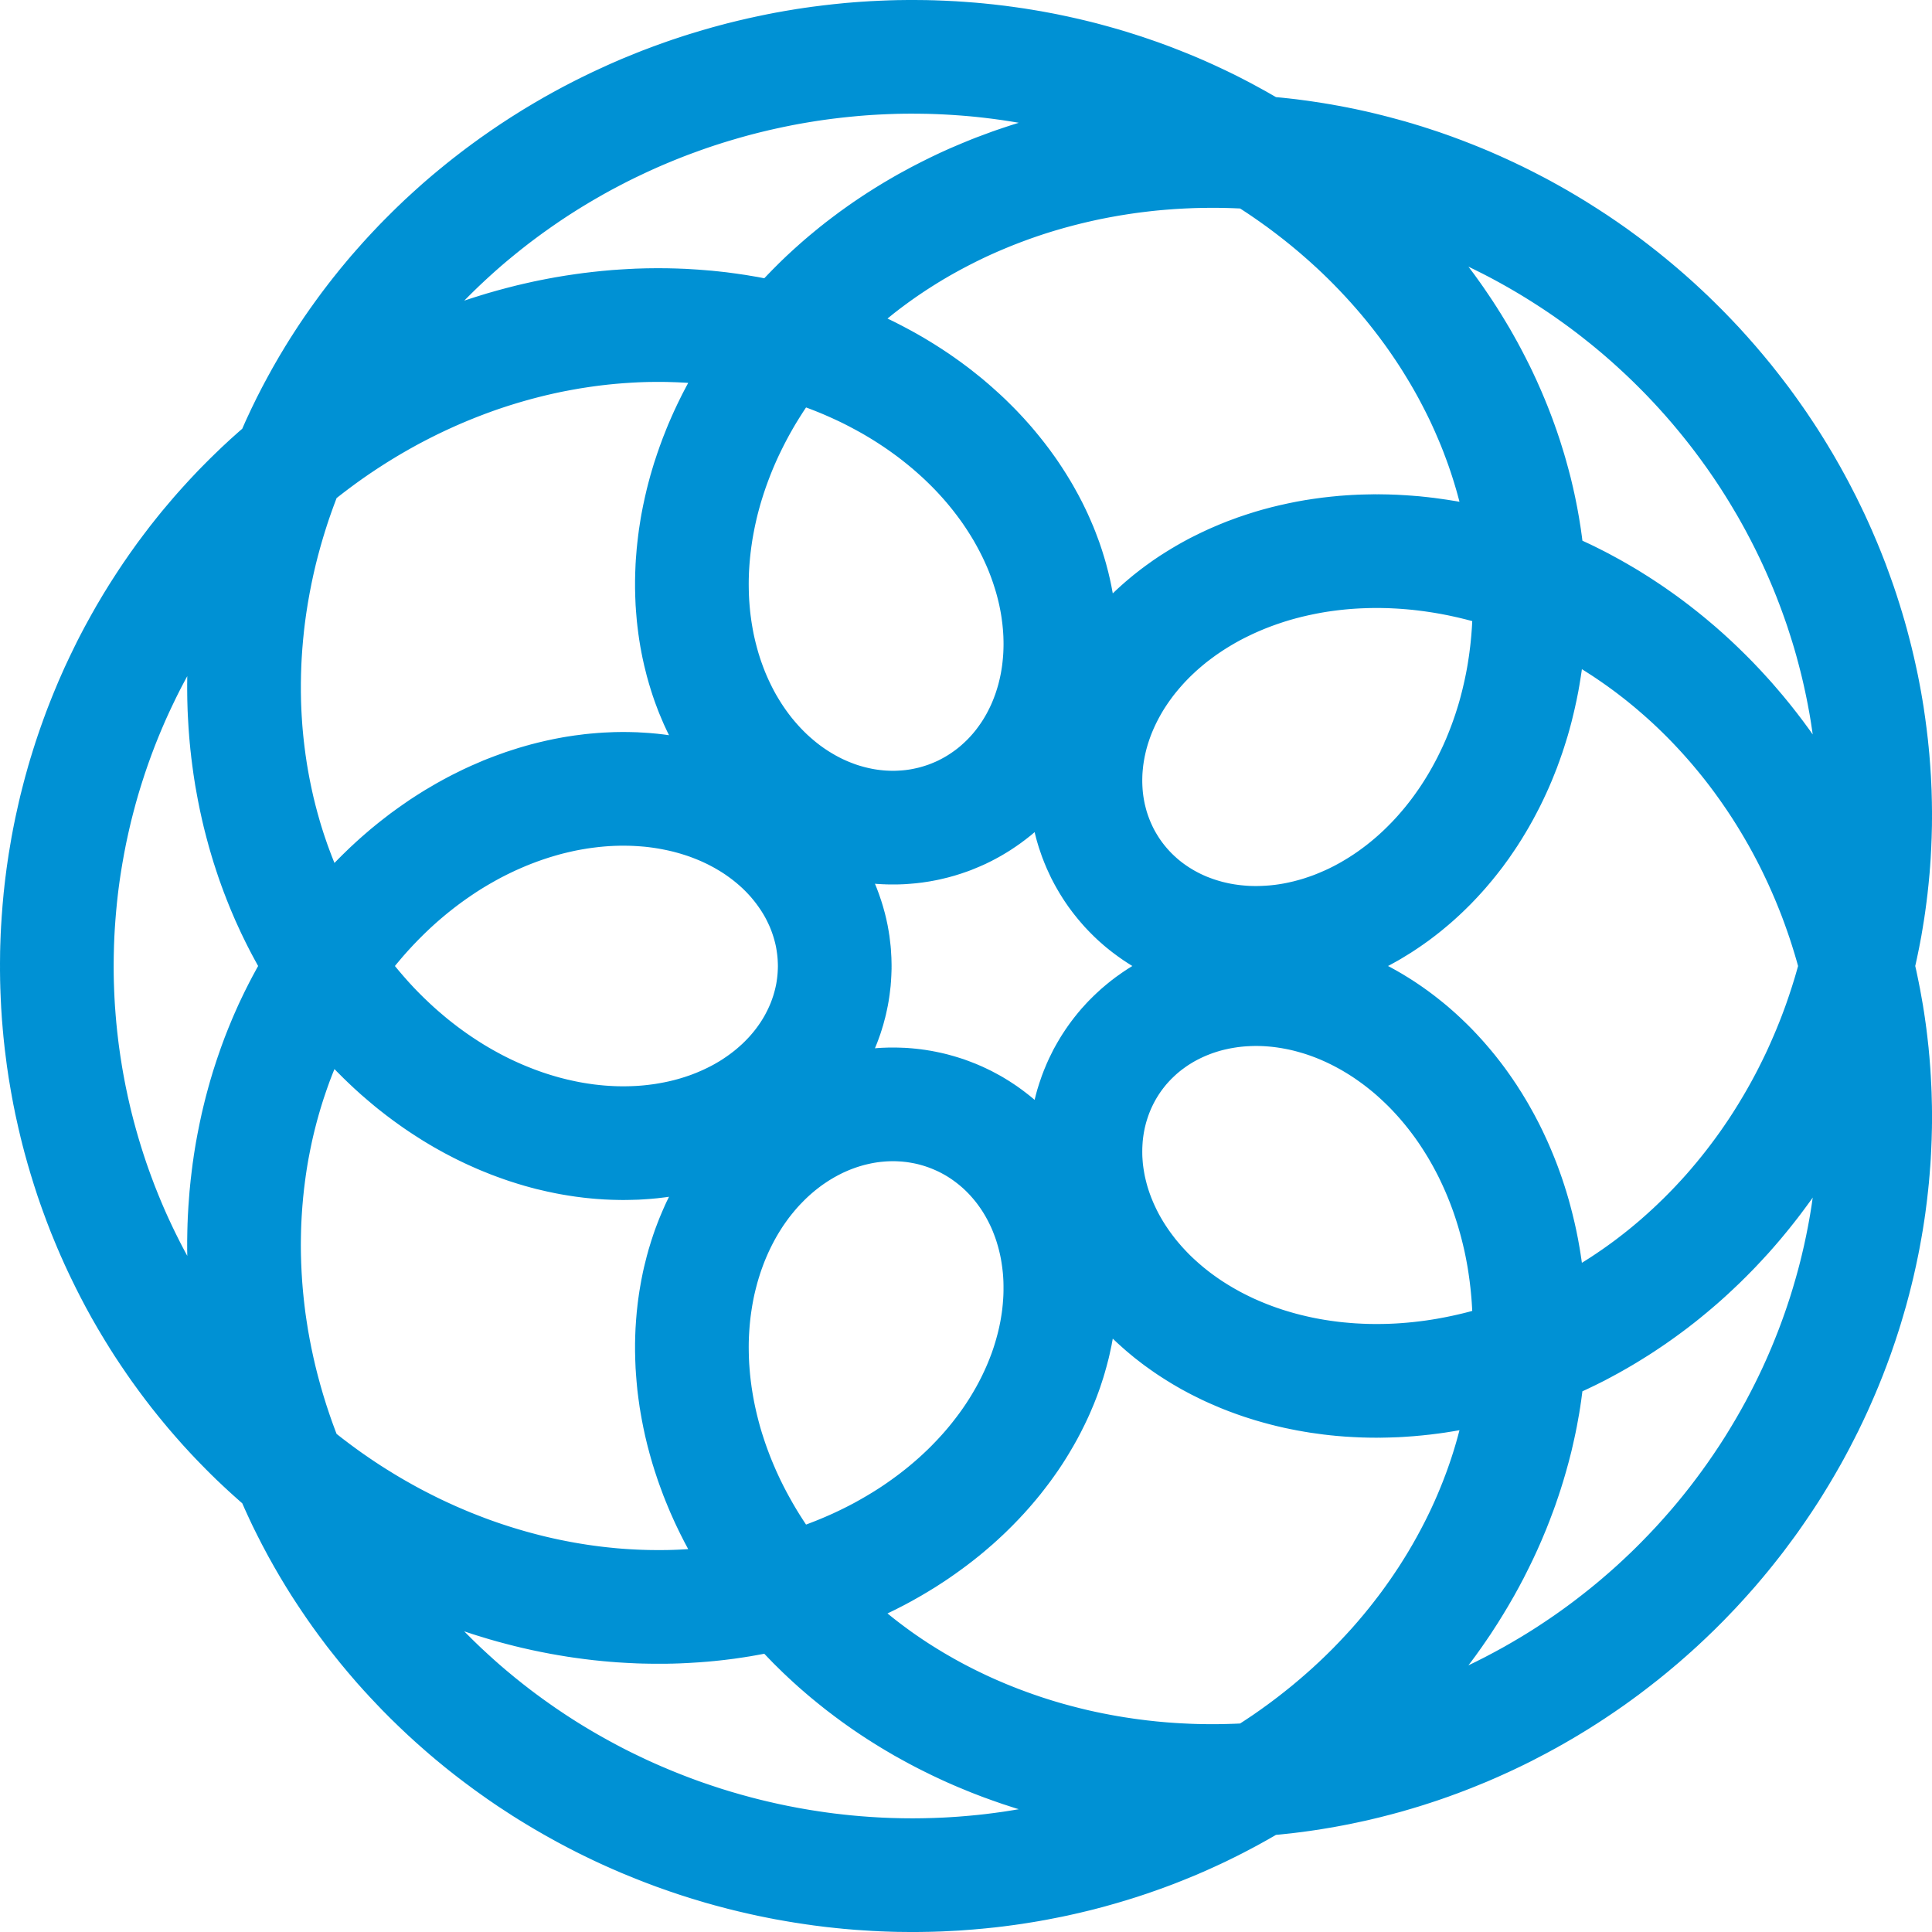 <svg width="34" height="34" viewBox="0 0 34 34" fill="none" xmlns="http://www.w3.org/2000/svg">
<path d="M1 17L1.002 16.801L1.007 16.603L1.015 16.404L1.027 16.206L1.042 16.008L1.06 15.811L1.082 15.613L1.107 15.417L1.136 15.22L1.168 15.025L1.203 14.83L1.241 14.635L1.283 14.442L1.327 14.249L1.376 14.057L1.427 13.866L1.481 13.676L1.539 13.487L1.6 13.3L1.664 13.113L1.731 12.928L1.801 12.744L1.874 12.562L1.95 12.38L2.029 12.201L2.112 12.023L2.197 11.846L2.284 11.671L2.375 11.498L2.469 11.327L2.565 11.157L2.664 10.99L2.766 10.824L2.871 10.66L2.978 10.498L3.087 10.339L3.2 10.181L3.314 10.026L3.431 9.872L3.551 9.721L3.673 9.573L3.797 9.427L3.923 9.283L4.052 9.141L4.183 9.002L4.316 8.866L4.451 8.732L4.587 8.6L4.726 8.471L4.867 8.345L5.01 8.222L5.154 8.101L5.3 7.983L5.448 7.868L5.597 7.755L5.748 7.646L5.9 7.539L6.054 7.435L6.209 7.334L6.366 7.237L6.524 7.141L6.683 7.049L6.843 6.96L7.004 6.874L7.166 6.791L7.329 6.711L7.493 6.635L7.657 6.561L7.823 6.49L7.989 6.422L8.156 6.358L8.323 6.296L8.491 6.238L8.659 6.183L8.828 6.131L8.997 6.082L9.166 6.036L9.335 5.993L9.504 5.954L9.674 5.917L9.843 5.884L10.012 5.854L10.182 5.827L10.351 5.803L10.519 5.782L10.688 5.764L10.856 5.749L11.023 5.738L11.19 5.729L11.356 5.723L11.522 5.721L11.687 5.721L11.851 5.724L12.015 5.73L12.177 5.74L12.339 5.752L12.499 5.767L12.659 5.784L12.817 5.805L12.974 5.828L13.13 5.855L13.285 5.883L13.438 5.915L13.59 5.949L13.74 5.986L13.889 6.026L14.037 6.068L14.182 6.112L14.326 6.16L14.469 6.209L14.609 6.261L14.748 6.315L14.885 6.372L15.02 6.431L15.153 6.492L15.284 6.555L15.413 6.621L15.54 6.689L15.665 6.758L15.788 6.83L15.908 6.903L16.027 6.979L16.143 7.056L16.256 7.136L16.368 7.217L16.477 7.299L16.583 7.384L16.688 7.47L16.789 7.557L16.888 7.646L16.985 7.736L17.079 7.828L17.171 7.921L17.26 8.016L17.346 8.111L17.43 8.208L17.511 8.306L17.589 8.404L17.665 8.504L17.738 8.605L17.808 8.706L17.875 8.809L17.94 8.912L18.002 9.015L18.061 9.12L18.118 9.225L18.172 9.33L18.222 9.436L18.27 9.542L18.316 9.648L18.358 9.755L18.398 9.862L18.434 9.969L18.468 10.076L18.5 10.183L18.528 10.29L18.554 10.397L18.577 10.504L18.597 10.61L18.614 10.716L18.629 10.822L18.64 10.927L18.65 11.032L18.656 11.136L18.66 11.24L18.661 11.343L18.659 11.445L18.655 11.547L18.648 11.648L18.639 11.747L18.627 11.846L18.612 11.944L18.595 12.041L18.576 12.137L18.554 12.231L18.529 12.325L18.502 12.416L18.473 12.507L18.442 12.597L18.408 12.684L18.372 12.771L18.333 12.856L18.293 12.939L18.25 13.021L18.206 13.101L18.159 13.179L18.11 13.256L18.059 13.331L18.006 13.403L17.952 13.475L17.895 13.544L17.837 13.611L17.777 13.676L17.715 13.739L17.651 13.8L17.586 13.859L17.52 13.916L17.452 13.97L17.382 14.023L17.311 14.073L17.239 14.121L17.165 14.166L17.09 14.21L17.014 14.25L16.937 14.289L16.858 14.325L16.779 14.358L16.699 14.39L16.618 14.418L16.535 14.444L16.453 14.468L16.369 14.489L16.285 14.508L16.2 14.524L16.114 14.537L16.029 14.548L15.942 14.556L15.855 14.562L15.768 14.565L15.681 14.565L15.594 14.562L15.506 14.558L15.418 14.55L15.33 14.54L15.243 14.527L15.155 14.511L15.068 14.493L14.981 14.472L14.894 14.449L14.807 14.423L14.721 14.394L14.636 14.363L14.55 14.329L14.466 14.292L14.382 14.253L14.299 14.211L14.217 14.167L14.136 14.12L14.055 14.071L13.975 14.019L13.897 13.965L13.819 13.908L13.743 13.849L13.668 13.787L13.594 13.723L13.521 13.657L13.45 13.588L13.38 13.517L13.312 13.444L13.245 13.368L13.179 13.291L13.116 13.211L13.054 13.129L12.993 13.044L12.935 12.958L12.878 12.87L12.823 12.78L12.77 12.687L12.719 12.593L12.671 12.497L12.624 12.399L12.579 12.299L12.536 12.197L12.496 12.094L12.457 11.989L12.422 11.883L12.388 11.775L12.357 11.665L12.328 11.554L12.301 11.441L12.277 11.328L12.255 11.212L12.236 11.096L12.22 10.978L12.206 10.859L12.195 10.739L12.186 10.618L12.18 10.496L12.177 10.373L12.176 10.249L12.178 10.124L12.183 9.999L12.191 9.873L12.201 9.746L12.215 9.618L12.231 9.491L12.25 9.362L12.271 9.233L12.296 9.104L12.324 8.974L12.354 8.845L12.388 8.715L12.424 8.585L12.463 8.454L12.506 8.324L12.551 8.194L12.599 8.064L12.65 7.935L12.704 7.805L12.761 7.676L12.821 7.547L12.884 7.419L12.95 7.291L13.018 7.164L13.09 7.037L13.164 6.911L13.242 6.786L13.322 6.662L13.405 6.539L13.491 6.416L13.58 6.294L13.672 6.174L13.766 6.055L13.863 5.936L13.963 5.819L14.066 5.704L14.172 5.589L14.28 5.477L14.391 5.365L14.504 5.255L14.62 5.147L14.739 5.04L14.861 4.935L14.984 4.832L15.111 4.73L15.239 4.631L15.37 4.533L15.504 4.437L15.64 4.344L15.778 4.252L15.919 4.162L16.061 4.075L16.206 3.99L16.354 3.907L16.503 3.826L16.654 3.748L16.807 3.672L16.962 3.598L17.119 3.527L17.279 3.459L17.439 3.393L17.602 3.33L17.766 3.269L17.932 3.211L18.1 3.155L18.269 3.103L18.44 3.053L18.612 3.006L18.785 2.962L18.96 2.921L19.136 2.882L19.314 2.847L19.492 2.814L19.672 2.785L19.852 2.758L20.034 2.735L20.217 2.714L20.4 2.697L20.584 2.683L20.77 2.671L20.955 2.663L21.142 2.659L21.328 2.657L21.516 2.658L21.704 2.663L21.892 2.671L22.08 2.682L22.269 2.696L22.458 2.714L22.647 2.735L22.836 2.759L23.025 2.786L23.214 2.817L23.403 2.85L23.591 2.887L23.78 2.928L23.968 2.971L24.155 3.018L24.342 3.068L24.529 3.121L24.715 3.177L24.9 3.237L25.084 3.3L25.268 3.366L25.451 3.435L25.633 3.507L25.814 3.582L25.994 3.661L26.172 3.743L26.35 3.827L26.526 3.915L26.702 4.006L26.875 4.1L27.048 4.197L27.218 4.296L27.388 4.399L27.555 4.505L27.722 4.613L27.886 4.724L28.049 4.838L28.209 4.955L28.368 5.075L28.525 5.197L28.68 5.322L28.833 5.45L28.984 5.58L29.133 5.713L29.279 5.848L29.423 5.986L29.565 6.126L29.705 6.269L29.842 6.414L29.977 6.561L30.109 6.71L30.239 6.862L30.366 7.016L30.491 7.172L30.613 7.33L30.732 7.49L30.849 7.652L30.963 7.815L31.074 7.981L31.182 8.148L31.287 8.317L31.39 8.488L31.489 8.661L31.586 8.835L31.679 9.01L31.77 9.187L31.857 9.365L31.941 9.545L32.023 9.726L32.101 9.908L32.176 10.091L32.248 10.275L32.316 10.461L32.382 10.647L32.444 10.835L32.503 11.023L32.559 11.211L32.611 11.401L32.66 11.591L32.706 11.782L32.748 11.973L32.788 12.165L32.824 12.357L32.856 12.55L32.885 12.742L32.911 12.935L32.934 13.128L32.953 13.322L32.969 13.515L32.982 13.708L32.991 13.901L32.997 14.094L33 14.286L32.999 14.478L32.995 14.67L32.988 14.861L32.978 15.052L32.964 15.243L32.947 15.432L32.927 15.621L32.903 15.81L32.877 15.997L32.847 16.184L32.814 16.369L32.778 16.554L32.739 16.738L32.697 16.92L32.652 17.101L32.603 17.281L32.552 17.46L32.498 17.637L32.441 17.813L32.381 17.988L32.318 18.161L32.252 18.332L32.183 18.502L32.112 18.67L32.038 18.837L31.961 19.002L31.882 19.164L31.8 19.325L31.715 19.484L31.628 19.641L31.538 19.796L31.446 19.949L31.352 20.1L31.255 20.249L31.156 20.395L31.055 20.54L30.951 20.681L30.846 20.821L30.738 20.958L30.628 21.093L30.516 21.226L30.403 21.356L30.287 21.483L30.17 21.608L30.05 21.73L29.93 21.85L29.807 21.967L29.683 22.082L29.557 22.194L29.43 22.302L29.301 22.409L29.171 22.512L29.04 22.613L28.907 22.711L28.773 22.806L28.638 22.898L28.502 22.988L28.365 23.074L28.227 23.158L28.088 23.238L27.948 23.316L27.808 23.391L27.667 23.463L27.525 23.532L27.383 23.598L27.24 23.661L27.097 23.721L26.953 23.778L26.809 23.832L26.665 23.883L26.52 23.931L26.375 23.976L26.231 24.018L26.086 24.058L25.942 24.094L25.797 24.127L25.653 24.157L25.509 24.185L25.365 24.209L25.221 24.231L25.079 24.249L24.936 24.265L24.794 24.278L24.653 24.288L24.512 24.295L24.372 24.299L24.233 24.301L24.095 24.3L23.958 24.296L23.822 24.289L23.686 24.279L23.552 24.267L23.419 24.253L23.287 24.235L23.156 24.215L23.027 24.193L22.899 24.168L22.773 24.14L22.647 24.11L22.524 24.078L22.402 24.043L22.281 24.006L22.163 23.967L22.045 23.925L21.93 23.881L21.817 23.835L21.705 23.787L21.595 23.737L21.487 23.684L21.381 23.63L21.277 23.574L21.176 23.515L21.076 23.455L20.978 23.393L20.883 23.33L20.79 23.264L20.698 23.197L20.61 23.128L20.523 23.058L20.439 22.986L20.358 22.913L20.278 22.839L20.201 22.763L20.127 22.685L20.055 22.607L19.985 22.527L19.918 22.447L19.854 22.365L19.792 22.282L19.733 22.198L19.676 22.113L19.622 22.028L19.57 21.941L19.521 21.854L19.475 21.767L19.432 21.678L19.391 21.59L19.353 21.5L19.317 21.411L19.284 21.321L19.254 21.23L19.227 21.14L19.202 21.049L19.18 20.958L19.161 20.867L19.144 20.776L19.131 20.685L19.119 20.595L19.111 20.504L19.105 20.414L19.102 20.324L19.102 20.234L19.104 20.145L19.109 20.057L19.116 19.968L19.126 19.881L19.139 19.794L19.154 19.708L19.172 19.623L19.193 19.538L19.215 19.455L19.241 19.372L19.269 19.291L19.299 19.21L19.332 19.131L19.367 19.052L19.405 18.975L19.445 18.899L19.487 18.825L19.531 18.752L19.578 18.68L19.627 18.61L19.678 18.542L19.731 18.475L19.786 18.409L19.844 18.346L19.903 18.284L19.965 18.224L20.028 18.165L20.093 18.109L20.16 18.054L20.229 18.001L20.3 17.951L20.372 17.902L20.446 17.855L20.522 17.811L20.599 17.769L20.678 17.729L20.758 17.691L20.84 17.655L20.923 17.621L21.007 17.59L21.093 17.561L21.18 17.535L21.268 17.511L21.357 17.489L21.447 17.47L21.539 17.454L21.631 17.439L21.724 17.428L21.818 17.419L21.912 17.412L22.008 17.408L22.104 17.407L22.2 17.408L22.297 17.412L22.395 17.419L22.493 17.428L22.591 17.44L22.69 17.454L22.788 17.472L22.887 17.491L22.987 17.514L23.086 17.54L23.185 17.568L23.284 17.598L23.383 17.632L23.482 17.668L23.58 17.707L23.678 17.748L23.776 17.793L23.873 17.84L23.97 17.89L24.066 17.942L24.162 17.997L24.257 18.055L24.351 18.115L24.444 18.178L24.537 18.244L24.628 18.312L24.718 18.383L24.808 18.456L24.896 18.532L24.983 18.611L25.069 18.692L25.154 18.775L25.237 18.861L25.319 18.95L25.4 19.041L25.479 19.134L25.556 19.229L25.632 19.327L25.706 19.427L25.778 19.53L25.849 19.634L25.917 19.741L25.984 19.85L26.049 19.961L26.112 20.074L26.173 20.189L26.232 20.307L26.288 20.426L26.343 20.547L26.395 20.67L26.445 20.794L26.493 20.921L26.539 21.049L26.582 21.179L26.622 21.311L26.66 21.444L26.696 21.579L26.729 21.715L26.76 21.853L26.788 21.992L26.813 22.132L26.835 22.274L26.855 22.417L26.872 22.561L26.887 22.706L26.898 22.852L26.907 23L26.913 23.148L26.916 23.297L26.916 23.447L26.914 23.598L26.908 23.749L26.899 23.901L26.888 24.054L26.873 24.207L26.855 24.361L26.835 24.515L26.811 24.67L26.784 24.825L26.754 24.98L26.721 25.135L26.686 25.29L26.646 25.445L26.604 25.601L26.559 25.756L26.511 25.911L26.459 26.066L26.405 26.221L26.347 26.375L26.287 26.529L26.223 26.682L26.156 26.835L26.086 26.988L26.013 27.139L25.937 27.29L25.858 27.441L25.776 27.59L25.69 27.739L25.602 27.886L25.511 28.033L25.417 28.178L25.32 28.322L25.22 28.465L25.117 28.607L25.011 28.748L24.902 28.887L24.791 29.025L24.676 29.161L24.559 29.296L24.439 29.429L24.316 29.56L24.191 29.69L24.063 29.818L23.932 29.944L23.799 30.068L23.663 30.19L23.524 30.31L23.384 30.428L23.24 30.544L23.095 30.658L22.946 30.77L22.796 30.88L22.643 30.987L22.488 31.092L22.331 31.194L22.172 31.294L22.01 31.392L21.847 31.487L21.681 31.579L21.514 31.669L21.344 31.757L21.173 31.841L21 31.923L20.825 32.002L20.649 32.079L20.47 32.152L20.291 32.223L20.109 32.291L19.927 32.355L19.742 32.417L19.557 32.476L19.37 32.532L19.182 32.585L18.993 32.635L18.802 32.681L18.611 32.725L18.419 32.765L18.225 32.803L18.031 32.837L17.836 32.868L17.64 32.895L17.444 32.92L17.246 32.941L17.049 32.959L16.851 32.974L16.652 32.985L16.453 32.993L16.254 32.998L16.054 33L15.854 32.998L15.655 32.993L15.455 32.985L15.255 32.973L15.055 32.958L14.856 32.94L14.656 32.919L14.457 32.894L14.259 32.865L14.06 32.834L13.863 32.799L13.665 32.761L13.469 32.72L13.273 32.675L13.077 32.628L12.883 32.577L12.689 32.523L12.497 32.465L12.305 32.405L12.114 32.341L11.925 32.274L11.737 32.204L11.55 32.131L11.364 32.055L11.179 31.976L10.996 31.894L10.815 31.808L10.635 31.721L10.457 31.63L10.28 31.536L10.105 31.439L9.931 31.339L9.76 31.237L9.59 31.132L9.423 31.024L9.257 30.914L9.094 30.8L8.932 30.685L8.773 30.567L8.615 30.446L8.46 30.323L8.307 30.197L8.157 30.069L8.009 29.938L7.863 29.806L7.72 29.671L7.579 29.534L7.441 29.395L7.306 29.253L7.173 29.11L7.042 28.965L6.915 28.817L6.79 28.668L6.668 28.517L6.548 28.365L6.432 28.21L6.318 28.054L6.208 27.897L6.1 27.737L5.995 27.577L5.893 27.415L5.794 27.251L5.698 27.086L5.605 26.92L5.516 26.753L5.429 26.585L5.345 26.416L5.265 26.245L5.188 26.074L5.114 25.902L5.043 25.729L4.975 25.555L4.91 25.38L4.849 25.205L4.791 25.03L4.736 24.854L4.684 24.677L4.635 24.5L4.59 24.323L4.548 24.145L4.509 23.968L4.474 23.79L4.441 23.612L4.412 23.434L4.386 23.257L4.364 23.079L4.344 22.902L4.328 22.725L4.315 22.548L4.305 22.372L4.298 22.196L4.295 22.02L4.294 21.846L4.297 21.671L4.303 21.498L4.312 21.325L4.324 21.153L4.339 20.982L4.357 20.812L4.378 20.643L4.401 20.475L4.428 20.308L4.458 20.143L4.491 19.978L4.526 19.815L4.565 19.653L4.606 19.492L4.65 19.334L4.696 19.176L4.746 19.02L4.798 18.866L4.852 18.713L4.909 18.562L4.969 18.413L5.031 18.265L5.096 18.12L5.163 17.976L5.232 17.834L5.304 17.694L5.378 17.556L5.454 17.421L5.532 17.287L5.613 17.156L5.695 17.026L5.78 16.899L5.866 16.775L5.955 16.652L6.045 16.532L6.137 16.415L6.231 16.299L6.327 16.186L6.424 16.076L6.523 15.968L6.623 15.863L6.725 15.76L6.829 15.659L6.933 15.562L7.039 15.467L7.147 15.374L7.255 15.285L7.365 15.198L7.475 15.113L7.587 15.032L7.7 14.953L7.813 14.877L7.928 14.803L8.043 14.733L8.159 14.665L8.275 14.6L8.392 14.538L8.51 14.479L8.628 14.422L8.747 14.369L8.865 14.318L8.985 14.27L9.104 14.225L9.223 14.182L9.343 14.143L9.462 14.106L9.582 14.072L9.701 14.041L9.821 14.013L9.94 13.987L10.059 13.965L10.177 13.945L10.295 13.928L10.412 13.913L10.529 13.902L10.646 13.893L10.762 13.887L10.877 13.883L10.991 13.882L11.104 13.884L11.217 13.889L11.329 13.896L11.439 13.905L11.549 13.917L11.657 13.932L11.765 13.949L11.871 13.969L11.976 13.991L12.079 14.015L12.181 14.042L12.282 14.071L12.381 14.102L12.479 14.136L12.575 14.172L12.67 14.21L12.763 14.25L12.854 14.292L12.943 14.337L13.031 14.383L13.116 14.432L13.2 14.482L13.282 14.534L13.362 14.588L13.44 14.644L13.516 14.702L13.59 14.761L13.661 14.822L13.731 14.884L13.798 14.949L13.863 15.014L13.926 15.081L13.986 15.15L14.044 15.22L14.1 15.291L14.153 15.363L14.204 15.437L14.253 15.511L14.299 15.587L14.343 15.664L14.384 15.742L14.422 15.82L14.459 15.9L14.492 15.98L14.523 16.061L14.551 16.143L14.577 16.225L14.6 16.308L14.621 16.391L14.639 16.475L14.654 16.559L14.666 16.643L14.676 16.728L14.683 16.813L14.688 16.898L14.69 16.983L14.689 17.068L14.685 17.153L14.679 17.238L14.67 17.323L14.659 17.408L14.645 17.492L14.628 17.576L14.609 17.659L14.586 17.742L14.562 17.825L14.534 17.907L14.505 17.988L14.472 18.069L14.437 18.148L14.399 18.227L14.359 18.305L14.317 18.383L14.272 18.459L14.224 18.534L14.174 18.608L14.121 18.681L14.067 18.752L14.009 18.823L13.95 18.892L13.888 18.959L13.824 19.026L13.758 19.09L13.689 19.154L13.618 19.215L13.545 19.275L13.47 19.333L13.393 19.39L13.314 19.445L13.233 19.498L13.15 19.549L13.065 19.598L12.978 19.645L12.889 19.69L12.799 19.733L12.707 19.774L12.613 19.813L12.517 19.85L12.42 19.885L12.322 19.917L12.221 19.947L12.12 19.975L12.017 20L11.912 20.023L11.807 20.044L11.7 20.062L11.592 20.077L11.483 20.09L11.373 20.101L11.261 20.109L11.149 20.114L11.036 20.117L10.922 20.117L10.807 20.115L10.692 20.11L10.575 20.102L10.459 20.091L10.341 20.078L10.223 20.062L10.105 20.043L9.987 20.022L9.868 19.997L9.749 19.97L9.629 19.94L9.51 19.908L9.39 19.872L9.271 19.834L9.151 19.792L9.032 19.748L8.913 19.701L8.794 19.652L8.675 19.599L8.557 19.544L8.439 19.486L8.322 19.425L8.205 19.361L8.089 19.294L7.973 19.225L7.858 19.152L7.745 19.078L7.632 19L7.519 18.919L7.408 18.836L7.298 18.75L7.189 18.661L7.082 18.57L6.975 18.476L6.87 18.379L6.766 18.28L6.663 18.178L6.562 18.074L6.463 17.967L6.365 17.858L6.269 17.746L6.174 17.631L6.081 17.515L5.99 17.395L5.901 17.274L5.814 17.15L5.728 17.024L5.645 16.895L5.564 16.765L5.484 16.632L5.407 16.497L5.333 16.36L5.26 16.221L5.19 16.08L5.122 15.937L5.056 15.793L4.993 15.646L4.933 15.497L4.874 15.347L4.819 15.195L4.766 15.041L4.715 14.886L4.668 14.729L4.623 14.57L4.581 14.411L4.541 14.249L4.505 14.086L4.471 13.922L4.44 13.757L4.412 13.591L4.387 13.423L4.365 13.255L4.345 13.085L4.329 12.914L4.316 12.743L4.306 12.57L4.299 12.397L4.295 12.223L4.294 12.049L4.297 11.873L4.302 11.698L4.311 11.522L4.323 11.345L4.338 11.168L4.356 10.991L4.377 10.813L4.402 10.636L4.43 10.458L4.461 10.28L4.495 10.102L4.532 9.925L4.573 9.747L4.617 9.57L4.664 9.393L4.715 9.216L4.769 9.04L4.825 8.864L4.886 8.689L4.949 8.514L5.015 8.34L5.085 8.167L5.158 7.994L5.234 7.822L5.313 7.652L5.396 7.482L5.481 7.313L5.57 7.146L5.661 6.979L5.756 6.814L5.854 6.65L5.954 6.487L6.058 6.326L6.165 6.166L6.274 6.008L6.387 5.851L6.502 5.696L6.62 5.543L6.741 5.391L6.865 5.241L6.992 5.093L7.121 4.947L7.253 4.803L7.387 4.661L7.525 4.521L7.664 4.383L7.806 4.247L7.951 4.114L8.098 3.982L8.248 3.853L8.4 3.727L8.554 3.603L8.71 3.481L8.869 3.362L9.029 3.245L9.192 3.131L9.357 3.019L9.524 2.91L9.693 2.804L9.864 2.701L10.036 2.6L10.21 2.502L10.386 2.407L10.564 2.315L10.744 2.226L10.925 2.14L11.107 2.056L11.291 1.976L11.476 1.899L11.662 1.824L11.85 1.753L12.039 1.685L12.23 1.62L12.421 1.558L12.613 1.5L12.806 1.444L13 1.392L13.195 1.343L13.391 1.297L13.587 1.255L13.784 1.215L13.982 1.179L14.18 1.146L14.379 1.117L14.578 1.091L14.777 1.068L14.976 1.048L15.176 1.032L15.376 1.019L15.576 1.01L15.775 1.003L15.975 1L16.175 1.001L16.374 1.004L16.573 1.011L16.772 1.021L16.971 1.035L17.168 1.051L17.366 1.071L17.562 1.094L17.759 1.121L17.954 1.151L18.149 1.183L18.342 1.219L18.535 1.259L18.727 1.301L18.918 1.347L19.108 1.395L19.296 1.447L19.483 1.501L19.669 1.559L19.854 1.62L20.037 1.683L20.219 1.75L20.4 1.82L20.578 1.892L20.756 1.967L20.931 2.045L21.105 2.126L21.277 2.209L21.447 2.296L21.615 2.385L21.782 2.476L21.946 2.57L22.108 2.667L22.268 2.766L22.426 2.867L22.582 2.971L22.736 3.078L22.887 3.186L23.036 3.297L23.183 3.41L23.327 3.525L23.469 3.643L23.609 3.762L23.745 3.884L23.88 4.007L24.012 4.132L24.141 4.26L24.267 4.388L24.391 4.519L24.512 4.652L24.63 4.786L24.746 4.921L24.858 5.058L24.968 5.197L25.075 5.337L25.179 5.478L25.281 5.621L25.379 5.765L25.474 5.91L25.567 6.056L25.656 6.203L25.742 6.351L25.826 6.5L25.906 6.65L25.983 6.801L26.058 6.952L26.129 7.104L26.197 7.257L26.262 7.41L26.324 7.564L26.383 7.718L26.438 7.873L26.491 8.028L26.54 8.183L26.587 8.338L26.63 8.493L26.671 8.648L26.708 8.804L26.742 8.959L26.773 9.114L26.801 9.269L26.826 9.424L26.848 9.578L26.866 9.732L26.882 9.885L26.895 10.038L26.905 10.191L26.912 10.342L26.916 10.493L26.917 10.644L26.915 10.793L26.91 10.942L26.902 11.089L26.892 11.236L26.878 11.382L26.863 11.526L26.844 11.67L26.822 11.812L26.798 11.953L26.771 12.092L26.741 12.231L26.709 12.367L26.675 12.503L26.638 12.637L26.598 12.769L26.556 12.899L26.511 13.028L26.465 13.156L26.415 13.281L26.364 13.405L26.31 13.527L26.255 13.646L26.197 13.764L26.136 13.88L26.074 13.994L26.01 14.106L25.944 14.216L25.876 14.324L25.806 14.429L25.735 14.533L25.661 14.634L25.586 14.732L25.509 14.829L25.431 14.923L25.351 15.015L25.27 15.104L25.187 15.191L25.103 15.275L25.018 15.357L24.931 15.437L24.843 15.514L24.754 15.588L24.664 15.66L24.573 15.729L24.481 15.796L24.388 15.86L24.294 15.922L24.199 15.98L24.104 16.037L24.008 16.09L23.912 16.141L23.814 16.189L23.717 16.234L23.619 16.277L23.521 16.317L23.422 16.354L23.323 16.389L23.224 16.421L23.125 16.45L23.026 16.476L22.927 16.5L22.828 16.521L22.729 16.539L22.63 16.555L22.532 16.568L22.433 16.578L22.336 16.585L22.238 16.59L22.142 16.593L22.045 16.593L21.95 16.59L21.855 16.584L21.761 16.576L21.667 16.565L21.575 16.552L21.483 16.537L21.393 16.518L21.303 16.498L21.215 16.475L21.127 16.449L21.041 16.421L20.956 16.391L20.873 16.359L20.79 16.324L20.709 16.287L20.63 16.247L20.552 16.206L20.476 16.162L20.401 16.116L20.328 16.069L20.257 16.019L20.187 15.967L20.119 15.913L20.053 15.857L19.989 15.8L19.927 15.74L19.867 15.679L19.809 15.616L19.753 15.551L19.699 15.485L19.647 15.417L19.597 15.347L19.549 15.276L19.504 15.204L19.461 15.13L19.42 15.055L19.382 14.978L19.346 14.9L19.312 14.822L19.28 14.741L19.252 14.66L19.225 14.578L19.201 14.495L19.18 14.411L19.161 14.326L19.145 14.24L19.131 14.153L19.12 14.066L19.111 13.978L19.105 13.89L19.102 13.801L19.102 13.711L19.104 13.622L19.108 13.531L19.116 13.441L19.126 13.35L19.139 13.26L19.154 13.169L19.172 13.078L19.193 12.987L19.217 12.896L19.243 12.806L19.272 12.715L19.304 12.625L19.338 12.535L19.375 12.446L19.415 12.357L19.458 12.268L19.503 12.18L19.551 12.093L19.601 12.006L19.654 11.92L19.71 11.835L19.768 11.751L19.829 11.668L19.892 11.586L19.959 11.505L20.027 11.424L20.098 11.345L20.172 11.268L20.247 11.191L20.326 11.116L20.407 11.042L20.49 10.97L20.575 10.899L20.663 10.83L20.753 10.762L20.846 10.696L20.94 10.632L21.037 10.569L21.136 10.508L21.237 10.449L21.34 10.392L21.445 10.337L21.552 10.284L21.661 10.233L21.772 10.184L21.885 10.137L22 10.092L22.116 10.049L22.234 10.009L22.354 9.971L22.475 9.935L22.598 9.902L22.723 9.871L22.849 9.843L22.976 9.817L23.105 9.793L23.235 9.772L23.367 9.754L23.499 9.738L23.633 9.725L23.768 9.714L23.904 9.707L24.041 9.702L24.179 9.699L24.317 9.7L24.457 9.703L24.597 9.709L24.738 9.718L24.88 9.729L25.022 9.744L25.165 9.762L25.308 9.782L25.452 9.805L25.596 9.831L25.74 9.861L25.884 9.893L26.029 9.928L26.174 9.966L26.318 10.007L26.463 10.051L26.608 10.098L26.752 10.147L26.896 10.2L27.04 10.256L27.183 10.315L27.326 10.377L27.469 10.442L27.611 10.509L27.752 10.58L27.893 10.654L28.033 10.73L28.172 10.81L28.311 10.892L28.448 10.978L28.584 11.066L28.72 11.157L28.854 11.251L28.987 11.348L29.119 11.447L29.25 11.55L29.379 11.655L29.507 11.763L29.633 11.874L29.758 11.987L29.881 12.103L30.003 12.222L30.123 12.343L30.241 12.467L30.357 12.594L30.472 12.723L30.584 12.854L30.695 12.988L30.803 13.124L30.91 13.263L31.014 13.404L31.116 13.547L31.216 13.693L31.314 13.841L31.409 13.991L31.502 14.143L31.593 14.297L31.681 14.453L31.767 14.612L31.85 14.772L31.93 14.934L32.008 15.098L32.083 15.264L32.155 15.431L32.225 15.6L32.292 15.771L32.356 15.944L32.417 16.117L32.476 16.293L32.531 16.47L32.583 16.648L32.633 16.828L32.679 17.008L32.723 17.19L32.763 17.373L32.8 17.558L32.834 17.743L32.865 17.929L32.893 18.116L32.918 18.304L32.939 18.493L32.958 18.682L32.973 18.872L32.984 19.063L32.993 19.254L32.998 19.446L33 19.638L32.999 19.83L32.994 20.023L32.986 20.216L32.975 20.409L32.96 20.602L32.942 20.795L32.921 20.988L32.896 21.181L32.868 21.374L32.837 21.567L32.802 21.759L32.764 21.951L32.723 22.142L32.678 22.334L32.631 22.524L32.58 22.714L32.525 22.903L32.468 23.091L32.407 23.279L32.343 23.465L32.275 23.651L32.205 23.836L32.131 24.02L32.054 24.202L31.974 24.384L31.891 24.564L31.805 24.743L31.715 24.92L31.623 25.096L31.528 25.271L31.429 25.444L31.328 25.615L31.224 25.785L31.117 25.953L31.007 26.119L30.894 26.284L30.779 26.447L30.66 26.607L30.54 26.766L30.416 26.923L30.29 27.077L30.161 27.23L30.029 27.38L29.896 27.528L29.759 27.674L29.621 27.818L29.48 27.959L29.336 28.098L29.191 28.234L29.043 28.367L28.893 28.499L28.741 28.627L28.587 28.753L28.43 28.877L28.272 28.998L28.112 29.116L27.95 29.231L27.787 29.343L27.621 29.453L27.454 29.56L27.286 29.663L27.115 29.764L26.944 29.862L26.77 29.957L26.596 30.049L26.42 30.138L26.243 30.224L26.064 30.307L25.885 30.387L25.704 30.463L25.523 30.537L25.34 30.607L25.157 30.675L24.973 30.739L24.788 30.799L24.602 30.857L24.416 30.912L24.229 30.963L24.042 31.011L23.854 31.056L23.666 31.097L23.477 31.135L23.288 31.171L23.1 31.202L22.911 31.231L22.722 31.256L22.532 31.278L22.344 31.297L22.155 31.313L21.966 31.325L21.778 31.334L21.59 31.34L21.402 31.343L21.215 31.342L21.029 31.339L20.843 31.332L20.657 31.322L20.473 31.309L20.289 31.293L20.106 31.274L19.924 31.252L19.743 31.226L19.563 31.198L19.384 31.166L19.206 31.132L19.029 31.095L18.854 31.055L18.68 31.012L18.507 30.966L18.336 30.917L18.166 30.866L17.998 30.811L17.832 30.754L17.667 30.695L17.503 30.632L17.342 30.567L17.182 30.5L17.024 30.43L16.868 30.357L16.714 30.282L16.562 30.205L16.412 30.125L16.264 30.043L16.119 29.959L15.975 29.872L15.834 29.784L15.694 29.693L15.557 29.6L15.423 29.505L15.291 29.408L15.161 29.309L15.034 29.208L14.909 29.106L14.787 29.001L14.667 28.895L14.55 28.788L14.435 28.678L14.323 28.568L14.214 28.455L14.107 28.341L14.004 28.226L13.903 28.11L13.804 27.992L13.709 27.873L13.616 27.753L13.526 27.632L13.439 27.51L13.354 27.387L13.273 27.263L13.194 27.138L13.119 27.012L13.046 26.886L12.976 26.759L12.909 26.631L12.845 26.503L12.784 26.375L12.726 26.246L12.671 26.116L12.619 25.987L12.57 25.857L12.523 25.727L12.48 25.597L12.439 25.467L12.402 25.337L12.367 25.207L12.336 25.077L12.307 24.947L12.281 24.818L12.258 24.689L12.238 24.56L12.221 24.432L12.206 24.304L12.195 24.177L12.186 24.051L12.18 23.925L12.177 23.8L12.176 23.676L12.178 23.552L12.183 23.43L12.191 23.308L12.201 23.188L12.214 23.069L12.23 22.951L12.248 22.834L12.268 22.718L12.291 22.603L12.317 22.49L12.345 22.379L12.375 22.268L12.408 22.16L12.443 22.052L12.48 21.947L12.52 21.843L12.562 21.741L12.606 21.64L12.652 21.542L12.7 21.445L12.75 21.35L12.802 21.257L12.856 21.166L12.912 21.076L12.97 20.989L13.03 20.904L13.091 20.821L13.154 20.741L13.219 20.662L13.285 20.585L13.353 20.511L13.422 20.439L13.493 20.37L13.565 20.302L13.638 20.238L13.713 20.175L13.789 20.115L13.866 20.057L13.944 20.002L14.023 19.949L14.104 19.899L14.185 19.851L14.267 19.806L14.349 19.763L14.433 19.723L14.517 19.685L14.602 19.65L14.687 19.618L14.773 19.588L14.86 19.561L14.946 19.537L15.033 19.515L15.121 19.495L15.208 19.479L15.296 19.465L15.383 19.454L15.471 19.445L15.559 19.439L15.646 19.436L15.734 19.435L15.821 19.437L15.908 19.441L15.994 19.449L16.081 19.458L16.166 19.471L16.251 19.486L16.336 19.503L16.42 19.523L16.503 19.546L16.585 19.571L16.667 19.599L16.747 19.629L16.827 19.662L16.906 19.697L16.984 19.734L17.06 19.774L17.136 19.816L17.21 19.861L17.283 19.908L17.354 19.957L17.424 20.009L17.493 20.062L17.56 20.118L17.626 20.176L17.69 20.236L17.753 20.299L17.813 20.363L17.872 20.43L17.93 20.498L17.985 20.568L18.038 20.64L18.09 20.714L18.14 20.79L18.187 20.868L18.233 20.947L18.276 21.028L18.318 21.111L18.357 21.195L18.394 21.281L18.428 21.369L18.461 21.457L18.491 21.547L18.519 21.639L18.544 21.732L18.567 21.826L18.588 21.921L18.606 22.017L18.621 22.115L18.634 22.213L18.645 22.313L18.653 22.413L18.658 22.514L18.66 22.616L18.66 22.719L18.658 22.823L18.652 22.927L18.644 23.031L18.634 23.136L18.62 23.242L18.604 23.348L18.585 23.454L18.563 23.561L18.539 23.668L18.511 23.775L18.481 23.882L18.448 23.989L18.413 24.096L18.374 24.203L18.333 24.309L18.288 24.416L18.242 24.522L18.192 24.628L18.139 24.734L18.084 24.839L18.026 24.943L17.965 25.047L17.901 25.151L17.835 25.253L17.766 25.355L17.694 25.456L17.619 25.556L17.542 25.655L17.462 25.754L17.379 25.851L17.294 25.947L17.206 26.042L17.116 26.135L17.023 26.227L16.927 26.318L16.829 26.408L16.728 26.496L16.625 26.582L16.519 26.668L16.411 26.751L16.301 26.832L16.188 26.912L16.073 26.991L15.955 27.067L15.836 27.141L15.714 27.214L15.59 27.284L15.464 27.353L15.335 27.419L15.205 27.483L15.073 27.545L14.939 27.605L14.802 27.663L14.664 27.718L14.524 27.771L14.383 27.821L14.239 27.869L14.094 27.915L13.948 27.958L13.799 27.998L13.65 28.036L13.498 28.072L13.345 28.104L13.191 28.134L13.036 28.162L12.879 28.186L12.722 28.208L12.562 28.227L12.402 28.243L12.241 28.256L12.079 28.266L11.916 28.274L11.752 28.278L11.587 28.279L11.422 28.278L11.256 28.274L11.089 28.266L10.922 28.256L10.754 28.242L10.586 28.225L10.417 28.206L10.248 28.183L10.079 28.157L9.91 28.128L9.741 28.096L9.571 28.061L9.402 28.023L9.233 27.981L9.063 27.936L8.894 27.889L8.726 27.838L8.557 27.784L8.389 27.727L8.222 27.667L8.055 27.603L7.888 27.537L7.723 27.468L7.558 27.395L7.393 27.319L7.23 27.241L7.068 27.159L6.906 27.074L6.746 26.986L6.586 26.895L6.428 26.801L6.271 26.704L6.115 26.605L5.961 26.502L5.808 26.397L5.657 26.288L5.507 26.177L5.358 26.063L5.212 25.946L5.066 25.826L4.923 25.704L4.782 25.579L4.642 25.451L4.504 25.321L4.369 25.188L4.235 25.052L4.103 24.914L3.974 24.774L3.847 24.631L3.721 24.485L3.599 24.337L3.478 24.187L3.36 24.035L3.245 23.881L3.131 23.724L3.021 23.565L2.913 23.404L2.807 23.241L2.704 23.076L2.604 22.909L2.507 22.74L2.412 22.57L2.32 22.397L2.231 22.223L2.145 22.047L2.062 21.87L1.981 21.691L1.904 21.51L1.829 21.328L1.758 21.145L1.69 20.96L1.625 20.774L1.563 20.587L1.504 20.398L1.448 20.209L1.395 20.018L1.346 19.827L1.3 19.635L1.257 19.441L1.217 19.247L1.181 19.052L1.148 18.857L1.118 18.661L1.092 18.464L1.069 18.267L1.049 18.07L1.032 17.872L1.019 17.674L1.01 17.476L1.003 17.277L1 17.078L1.001 16.88L1.004 16.681L1.011 16.483L1.022 16.285L1.036 16.086L1.053 15.889L1.073 15.691L1.097 15.494L1.124 15.298L1.155 15.102L1.188 14.906L1.225 14.712L1.266 14.518L1.309 14.325L1.356 14.133L1.406 13.941L1.459 13.751L1.516 13.562L1.575 13.374L1.638 13.187L1.704 13.001L1.773 12.816L1.845 12.633L1.92 12.452L1.998 12.271L2.079 12.093L2.163 11.916L2.249 11.74L2.339 11.566L2.432 11.394L2.527 11.224L2.625 11.056L2.726 10.889L2.829 10.725L2.935 10.562L3.044 10.402L3.155 10.243L3.269 10.087L3.385 9.933L3.503 9.781L3.624 9.631L3.748 9.484L3.873 9.339L4.001 9.197L4.131 9.057L4.263 8.919L4.397 8.784L4.533 8.652L4.671 8.522L4.811 8.395L4.953 8.27L5.097 8.148L5.242 8.029L5.389 7.913L5.538 7.8L5.688 7.689L5.84 7.581L5.993 7.476L6.148 7.374L6.304 7.275L6.461 7.179L6.62 7.085L6.779 6.995L6.94 6.908L7.102 6.824L7.264 6.743L7.428 6.665L7.592 6.59L7.757 6.518L7.923 6.449L8.09 6.383L8.257 6.32L8.424 6.261L8.593 6.204L8.761 6.151L8.93 6.101L9.099 6.054L9.268 6.01L9.437 5.969L9.607 5.931L9.776 5.897L9.946 5.865L10.115 5.837L10.284 5.812L10.453 5.79L10.621 5.771L10.789 5.755L10.957 5.742L11.124 5.732L11.291 5.725L11.457 5.721L11.622 5.72L11.787 5.723L11.95 5.728L12.113 5.736L12.275 5.747L12.436 5.76L12.596 5.777L12.755 5.797L12.912 5.819L13.069 5.844L13.224 5.872L13.378 5.902L13.53 5.936L13.681 5.971L13.831 6.01L13.979 6.051L14.125 6.095L14.27 6.141L14.413 6.189L14.554 6.24L14.694 6.294L14.831 6.349L14.967 6.407L15.101 6.468L15.233 6.53L15.363 6.595L15.49 6.662L15.616 6.73L15.74 6.801L15.861 6.874L15.98 6.949L16.097 7.026L16.212 7.104L16.324 7.184L16.434 7.266L16.541 7.35L16.647 7.435L16.749 7.522L16.849 7.611L16.947 7.7L17.042 7.792L17.135 7.884L17.225 7.978L17.312 8.073L17.397 8.169L17.479 8.267L17.558 8.365L17.635 8.465L17.709 8.565L17.781 8.666L17.849 8.768L17.915 8.871L17.978 8.974L18.038 9.078L18.096 9.183L18.151 9.288L18.203 9.394L18.252 9.5L18.298 9.606L18.342 9.713L18.382 9.82L18.42 9.927L18.455 10.034L18.488 10.141L18.517 10.248L18.544 10.355L18.568 10.461L18.589 10.568L18.608 10.674L18.623 10.78L18.636 10.886L18.646 10.991L18.654 11.095L18.659 11.199L18.661 11.302L18.66 11.405L18.657 11.507L18.651 11.608L18.643 11.708L18.632 11.807L18.618 11.906L18.602 12.003L18.584 12.099L18.562 12.194L18.539 12.288L18.513 12.38L18.485 12.472L18.454 12.561L18.421 12.65L18.386 12.737L18.349 12.822L18.309 12.906L18.267 12.989L18.224 13.069L18.177 13.149L18.13 13.226L18.079 13.301L18.027 13.375L17.974 13.447L17.918 13.517L17.86 13.585L17.801 13.65L17.74 13.714L17.677 13.776L17.612 13.836L17.546 13.894L17.479 13.949L17.41 14.002L17.339 14.053L17.267 14.102L17.194 14.149L17.12 14.193L17.044 14.235L16.968 14.274L16.89 14.311L16.811 14.345L16.731 14.378L16.65 14.407L16.568 14.434L16.485 14.459L16.402 14.481L16.318 14.501L16.233 14.518L16.148 14.532L16.062 14.544L15.976 14.553L15.89 14.56L15.803 14.564L15.716 14.565L15.628 14.564L15.54 14.56L15.453 14.553L15.365 14.544L15.277 14.532L15.19 14.518L15.102 14.501L15.015 14.481L14.928 14.458L14.841 14.433L14.755 14.406L14.669 14.375L14.584 14.342L14.499 14.307L14.415 14.269L14.332 14.228L14.249 14.185L14.168 14.139L14.087 14.091L14.007 14.04L13.928 13.987L13.85 13.931L13.773 13.873L13.697 13.812L13.623 13.749L13.55 13.684L13.478 13.616L13.407 13.546L13.338 13.473L13.271 13.399L13.205 13.322L13.141 13.243L13.078 13.161L13.017 13.078L12.958 12.992L12.9 12.905L12.845 12.815L12.791 12.724L12.739 12.63L12.69 12.535L12.642 12.438L12.596 12.339L12.553 12.238L12.511 12.135L12.472 12.031L12.435 11.925L12.401 11.818L12.369 11.709L12.339 11.598L12.311 11.486L12.286 11.373L12.264 11.258L12.244 11.142L12.226 11.025L12.211 10.906L12.199 10.787L12.189 10.666L12.182 10.544L12.178 10.422L12.176 10.298L12.177 10.174L12.181 10.049L12.187 9.923L12.197 9.796L12.209 9.669L12.224 9.541L12.242 9.413L12.262 9.284L12.286 9.155L12.313 9.026L12.342 8.896L12.374 8.766L12.409 8.636L12.448 8.506L12.489 8.376L12.533 8.246L12.58 8.116L12.63 7.986L12.682 7.856L12.738 7.727L12.797 7.598L12.859 7.47L12.923 7.342L12.991 7.214L13.061 7.087L13.134 6.961L13.211 6.836L13.29 6.711L13.372 6.587L13.457 6.464L13.544 6.342L13.635 6.221L13.728 6.102L13.825 5.983L13.924 5.865L14.025 5.749L14.13 5.634L14.237 5.521L14.347 5.409L14.459 5.298L14.574 5.19L14.692 5.082L14.812 4.976L14.935 4.873L15.06 4.77L15.188 4.67L15.318 4.572L15.451 4.475L15.586 4.38L15.723 4.288L15.863 4.198L16.005 4.109L16.149 4.023L16.295 3.939L16.444 3.858L16.594 3.779L16.746 3.702L16.901 3.627L17.057 3.555L17.215 3.486L17.376 3.419L17.537 3.354L17.701 3.293L17.866 3.233L18.033 3.177L18.202 3.123L18.372 3.072L18.544 3.024L18.716 2.979L18.891 2.937L19.067 2.897L19.243 2.86L19.421 2.827L19.601 2.796L19.781 2.768L19.962 2.744L20.144 2.722L20.328 2.703L20.512 2.688L20.696 2.675L20.882 2.666L21.068 2.66L21.255 2.657L21.442 2.657L21.629 2.661L21.817 2.667L22.006 2.677L22.194 2.69L22.383 2.707L22.572 2.726L22.761 2.749L22.95 2.775L23.139 2.804L23.328 2.837L23.517 2.872L23.705 2.911L23.893 2.953L24.081 2.999L24.268 3.048L24.455 3.099L24.641 3.155L24.827 3.213L25.012 3.274L25.196 3.339L25.379 3.407L25.561 3.478L25.742 3.552L25.923 3.63L26.102 3.71L26.28 3.794L26.457 3.88L26.633 3.97L26.807 4.062L26.98 4.158L27.151 4.257L27.321 4.358L27.489 4.463L27.656 4.57L27.821 4.68L27.985 4.793L28.146 4.909L28.306 5.027L28.463 5.149L28.619 5.273L28.773 5.399L28.924 5.528L29.074 5.66L29.221 5.795L29.367 5.931L29.509 6.071L29.65 6.212L29.788 6.356L29.924 6.503L30.057 6.651L30.188 6.802L30.316 6.955L30.442 7.11L30.565 7.267L30.686 7.426L30.803 7.587L30.918 7.75L31.03 7.915L31.14 8.082L31.246 8.25L31.349 8.421L31.45 8.592L31.548 8.766L31.643 8.941L31.734 9.117L31.823 9.295L31.909 9.474L31.991 9.654L32.07 9.836L32.147 10.019L32.22 10.203L32.289 10.387L32.356 10.573L32.42 10.76L32.48 10.948L32.537 11.137L32.591 11.326L32.641 11.516L32.688 11.706L32.732 11.898L32.773 12.089L32.81 12.281L32.844 12.473L32.874 12.666L32.901 12.859L32.925 13.052L32.946 13.245L32.963 13.438L32.977 13.632L32.988 13.825L32.995 14.017L32.999 14.21L33 14.402L32.997 14.594L32.991 14.786L32.982 14.977L32.97 15.168L32.954 15.357L32.935 15.547L32.913 15.735L32.888 15.923L32.859 16.11L32.828 16.296L32.793 16.481L32.755 16.665L32.714 16.848L32.67 17.03L32.623 17.21L32.573 17.39L32.52 17.567L32.464 17.744L32.405 17.919L32.343 18.093L32.278 18.265L32.211 18.435L32.14 18.604L32.067 18.771L31.992 18.937L31.913 19.1L31.832 19.262L31.749 19.422L31.663 19.579L31.574 19.735L31.483 19.889L31.39 20.041L31.294 20.19L31.196 20.338L31.095 20.483L30.992 20.626L30.888 20.766L30.781 20.904L30.672 21.04L30.561 21.174L30.448 21.305L30.333 21.433L30.216 21.559L30.098 21.682L29.977 21.803L29.855 21.921L29.732 22.037L29.607 22.15L29.48 22.26L29.352 22.367L29.223 22.472L29.092 22.574L28.959 22.673L28.826 22.769L28.692 22.862L28.556 22.953L28.419 23.04L28.282 23.125L28.143 23.207L28.004 23.286L27.864 23.362L27.723 23.435L27.581 23.505L27.439 23.572L27.296 23.636L27.153 23.698L27.01 23.756L26.866 23.811L26.722 23.863L26.577 23.913L26.433 23.959L26.288 24.002L26.143 24.043L25.999 24.08L25.854 24.114L25.71 24.146L25.566 24.174L25.422 24.2L25.278 24.223L25.135 24.242L24.992 24.259L24.85 24.273L24.709 24.284L24.568 24.293L24.428 24.298L24.288 24.301L24.15 24.3L24.012 24.298L23.875 24.292L23.74 24.284L23.605 24.273L23.471 24.259L23.339 24.242L23.208 24.224L23.078 24.202L22.95 24.178L22.822 24.152L22.697 24.123L22.572 24.091L22.45 24.057L22.329 24.021L22.209 23.983L22.091 23.942L21.975 23.899L21.861 23.854L21.749 23.806L21.638 23.757L21.53 23.705L21.423 23.652L21.318 23.596L21.216 23.539L21.115 23.479L21.017 23.418L20.92 23.355L20.826 23.29L20.734 23.224L20.645 23.156L20.557 23.086L20.472 23.015L20.39 22.942L20.309 22.868L20.231 22.793L20.156 22.716L20.083 22.638L20.012 22.559L19.944 22.479L19.879 22.397L19.816 22.315L19.756 22.231L19.698 22.147L19.643 22.062L19.59 21.976L19.54 21.889L19.493 21.801L19.448 21.713L19.407 21.625L19.367 21.536L19.331 21.446L19.297 21.356L19.266 21.266L19.237 21.175L19.212 21.085L19.189 20.994L19.168 20.903L19.151 20.812L19.136 20.721L19.123 20.631L19.114 20.54L19.107 20.45L19.103 20.36L19.102 20.27L19.103 20.18L19.107 20.092L19.113 20.003L19.122 19.916L19.134 19.828L19.148 19.742L19.165 19.656L19.184 19.572L19.206 19.488L19.231 19.405L19.258 19.323L19.287 19.242L19.319 19.162L19.353 19.083L19.39 19.006L19.428 18.929L19.47 18.854L19.513 18.781L19.559 18.709L19.607 18.638L19.657 18.569L19.71 18.501L19.764 18.435L19.821 18.371L19.879 18.308L19.94 18.247L20.003 18.188L20.067 18.131L20.134 18.075L20.202 18.022L20.272 17.971L20.343 17.921L20.417 17.874L20.492 17.828L20.568 17.785L20.647 17.744L20.726 17.705L20.808 17.669L20.89 17.634L20.974 17.602L21.059 17.573L21.145 17.545L21.233 17.52L21.322 17.498L21.412 17.478L21.502 17.46L21.594 17.445L21.687 17.432L21.78 17.422L21.875 17.415L21.97 17.41L22.066 17.407L22.162 17.407L22.259 17.41L22.356 17.416L22.454 17.424L22.552 17.435L22.651 17.448L22.749 17.464L22.848 17.483L22.947 17.505L23.047 17.529L23.146 17.556L23.245 17.586L23.344 17.618L23.443 17.653L23.541 17.691L23.64 17.732L23.737 17.775L23.835 17.821L23.932 17.87L24.028 17.921L24.124 17.975L24.219 18.032L24.314 18.091L24.407 18.153L24.5 18.218L24.592 18.285L24.683 18.355L24.773 18.427L24.862 18.502L24.949 18.579L25.036 18.66L25.121 18.742L25.205 18.827L25.287 18.915L25.368 19.004L25.448 19.097L25.526 19.191L25.602 19.288L25.677 19.387L25.75 19.489L25.821 19.593L25.89 19.699L25.958 19.807L26.024 19.917L26.087 20.029L26.149 20.144L26.209 20.26L26.266 20.378L26.322 20.499L26.375 20.621L26.426 20.745L26.475 20.871L26.521 20.998L26.565 21.128L26.607 21.259L26.646 21.391L26.682 21.525L26.716 21.661L26.748 21.798L26.777 21.937L26.803 22.076L26.827 22.218L26.848 22.36L26.866 22.504L26.881 22.649L26.894 22.794L26.904 22.941L26.911 23.089L26.915 23.238L26.917 23.388L26.915 23.538L26.91 23.689L26.903 23.841L26.893 23.994L26.879 24.147L26.863 24.3L26.843 24.454L26.821 24.609L26.795 24.763L26.767 24.918L26.735 25.073L26.7 25.229L26.662 25.384L26.621 25.539L26.577 25.695L26.53 25.85L26.48 26.005L26.427 26.16L26.37 26.314L26.311 26.468L26.248 26.622L26.183 26.775L26.114 26.928L26.042 27.08L25.967 27.231L25.889 27.381L25.808 27.531L25.724 27.68L25.637 27.828L25.547 27.975L25.454 28.121L25.358 28.265L25.26 28.409L25.158 28.552L25.053 28.692L24.945 28.832L24.835 28.971L24.722 29.107L24.606 29.243L24.487 29.376L24.365 29.508L24.241 29.639L24.114 29.767L23.984 29.894L23.852 30.019L23.717 30.142L23.579 30.263L23.44 30.382L23.297 30.499L23.152 30.614L23.005 30.726L22.856 30.837L22.704 30.945L22.55 31.051L22.393 31.154L22.235 31.255L22.074 31.354L21.912 31.45L21.747 31.543L21.58 31.634L21.411 31.723L21.241 31.808L21.069 31.891L20.894 31.971L20.718 32.049L20.541 32.123L20.362 32.195L20.181 32.264L19.999 32.33L19.815 32.393L19.631 32.453L19.444 32.51L19.256 32.564L19.068 32.615L18.878 32.663L18.687 32.708L18.495 32.75L18.302 32.788L18.108 32.824L17.913 32.856L17.718 32.885L17.521 32.911L17.324 32.933L17.127 32.952L16.929 32.968L16.73 32.981L16.532 32.991L16.332 32.997L16.133 33L15.933 32.999L15.734 32.996L15.534 32.989L15.334 32.978L15.134 32.965L14.934 32.948L14.735 32.927L14.536 32.904L14.337 32.877L14.139 32.847L13.941 32.813L13.743 32.777L13.546 32.737L13.35 32.693L13.154 32.647L12.96 32.597L12.766 32.544L12.573 32.488L12.381 32.429L12.19 32.366L12 32.301L11.811 32.232L11.623 32.16L11.437 32.085L11.252 32.007L11.069 31.927L10.886 31.843L10.706 31.756L10.527 31.666L10.349 31.573L10.174 31.477L10 31.379L9.828 31.278L9.657 31.174L9.489 31.067L9.322 30.958L9.158 30.846L8.996 30.731L8.835 30.613L8.677 30.494L8.521 30.372L8.368 30.247L8.216 30.12L8.067 29.99L7.921 29.858L7.776 29.724L7.635 29.588L7.496 29.45L7.359 29.309L7.225 29.167L7.094 29.022L6.965 28.876L6.839 28.727L6.716 28.577L6.595 28.425L6.478 28.271L6.363 28.116L6.251 27.959L6.142 27.8L6.036 27.64L5.933 27.479L5.833 27.316L5.736 27.152L5.642 26.986L5.551 26.819L5.463 26.651L5.378 26.483L5.296 26.312L5.218 26.142L5.143 25.97L5.07 25.797L5.001 25.624L4.935 25.449L4.873 25.275L4.813 25.099L4.757 24.923L4.704 24.747L4.654 24.57L4.608 24.393L4.564 24.216L4.524 24.038L4.487 23.86L4.454 23.683L4.423 23.505L4.396 23.327L4.372 23.149L4.352 22.972L4.334 22.795L4.32 22.618L4.309 22.441L4.301 22.265L4.296 22.09L4.294 21.915L4.296 21.74L4.3 21.566L4.308 21.393L4.319 21.221L4.332 21.05L4.349 20.879L4.369 20.71L4.392 20.541L4.417 20.374L4.446 20.208L4.478 20.043L4.512 19.879L4.549 19.717L4.589 19.556L4.632 19.396L4.678 19.238L4.726 19.081L4.777 18.926L4.83 18.773L4.886 18.621L4.945 18.471L5.006 18.323L5.07 18.177L5.136 18.032L5.204 17.89L5.275 17.749L5.348 17.611L5.423 17.474L5.501 17.34L5.58 17.207L5.662 17.077L5.746 16.949L5.832 16.824L5.919 16.7L6.009 16.579L6.101 16.461L6.194 16.344L6.289 16.231L6.385 16.119L6.484 16.01L6.583 15.904L6.685 15.8L6.788 15.699L6.892 15.6L6.997 15.504L7.104 15.411L7.212 15.32L7.321 15.232L7.432 15.146L7.543 15.064L7.655 14.984L7.768 14.906L7.882 14.832L7.997 14.76L8.113 14.692L8.229 14.626L8.346 14.562L8.464 14.502L8.581 14.444L8.7 14.389L8.819 14.338L8.937 14.288L9.057 14.242L9.176 14.199L9.296 14.158L9.415 14.12L9.535 14.085L9.654 14.053L9.774 14.024L9.893 13.997L10.012 13.973L10.13 13.952L10.248 13.934L10.366 13.919L10.483 13.906L10.6 13.896L10.716 13.889L10.831 13.884L10.946 13.882L11.06 13.883L11.173 13.886L11.285 13.893L11.396 13.901L11.506 13.912L11.615 13.926L11.723 13.942L11.829 13.961L11.934 13.982L12.039 14.005L12.141 14.031L12.242 14.059L12.342 14.09L12.441 14.122L12.537 14.157L12.633 14.195L12.726 14.234L12.818 14.275L12.908 14.319L12.996 14.365L13.083 14.412L13.167 14.462L13.25 14.513L13.331 14.567L13.409 14.622L13.486 14.679L13.561 14.737L13.633 14.798L13.704 14.86L13.772 14.923L13.838 14.988L13.901 15.055L13.963 15.123L14.022 15.192L14.078 15.262L14.133 15.334L14.185 15.408L14.234 15.482L14.281 15.557L14.326 15.633L14.368 15.711L14.408 15.789L14.445 15.868L14.479 15.948L14.511 16.029L14.54 16.11L14.567 16.192L14.591 16.275L14.613 16.358L14.632 16.442L14.648 16.526L14.662 16.61L14.672 16.695L14.681 16.779L14.686 16.864L14.689 16.95L14.69 17.035L14.687 17.12L14.682 17.205L14.674 17.29L14.664 17.374L14.651 17.459L14.635 17.543L14.617 17.626L14.595 17.71L14.572 17.792L14.546 17.875L14.517 17.956L14.485 18.037L14.451 18.117L14.415 18.196L14.376 18.275L14.334 18.352L14.29 18.429L14.243 18.504L14.194 18.579L14.143 18.652L14.089 18.724L14.032 18.795L13.974 18.865L13.913 18.933L13.85 19L13.784 19.065L13.716 19.129L13.646 19.191L13.574 19.252L13.5 19.311L13.424 19.368L13.345 19.423L13.265 19.477L13.183 19.529L13.099 19.579L13.012 19.627L12.925 19.673L12.835 19.717L12.743 19.758L12.65 19.798L12.555 19.836L12.459 19.871L12.361 19.904L12.261 19.935L12.16 19.964L12.058 19.99L11.954 20.014L11.849 20.036L11.742 20.055L11.635 20.071L11.526 20.085L11.416 20.097L11.305 20.106L11.194 20.113L11.081 20.116L10.967 20.118L10.853 20.116L10.737 20.112L10.621 20.105L10.505 20.096L10.388 20.084L10.27 20.069L10.152 20.051L10.034 20.031L9.915 20.007L9.796 19.981L9.676 19.953L9.557 19.921L9.437 19.886L9.318 19.849L9.198 19.809L9.079 19.766L8.96 19.72L8.841 19.672L8.722 19.62L8.603 19.566L8.485 19.509L8.368 19.449L8.251 19.386L8.134 19.321L8.019 19.253L7.904 19.181L7.789 19.107L7.676 19.031L7.564 18.951L7.452 18.869L7.342 18.784L7.232 18.697L7.124 18.606L7.017 18.514L6.911 18.418L6.807 18.32L6.704 18.219L6.602 18.116L6.502 18.01L6.403 17.901L6.306 17.79L6.211 17.677L6.118 17.561L6.026 17.443L5.936 17.322L5.848 17.199L5.762 17.074L5.678 16.947L5.595 16.817L5.515 16.685L5.438 16.551L5.362 16.415L5.288 16.276L5.217 16.136L5.148 15.994L5.082 15.85L5.018 15.704L4.956 15.556L4.897 15.406L4.84 15.255L4.786 15.102L4.735 14.947L4.686 14.791L4.64 14.633L4.597 14.474L4.556 14.313L4.519 14.151L4.484 13.987L4.452 13.823L4.422 13.657L4.396 13.49L4.373 13.321L4.353 13.152L4.335 12.982L4.321 12.811L4.31 12.639L4.301 12.466L4.296 12.292L4.294 12.118L4.295 11.943L4.3 11.767L4.307 11.591L4.318 11.415L4.331 11.238L4.348 11.061L4.368 10.883L4.392 10.706L4.418 10.528L4.448 10.35L4.481 10.172L4.517 9.995L4.557 9.817L4.599 9.64L4.645 9.463L4.695 9.286L4.747 9.109L4.803 8.933L4.861 8.758L4.924 8.583L4.989 8.409L5.057 8.235L5.129 8.062L5.204 7.89L5.282 7.719L5.363 7.549L5.447 7.38L5.534 7.212L5.625 7.045L5.718 6.879L5.815 6.714L5.914 6.551L6.017 6.389L6.122 6.229L6.231 6.07L6.342 5.913L6.456 5.757L6.573 5.603L6.693 5.451L6.816 5.3L6.941 5.151L7.07 5.005L7.2 4.86L7.334 4.717L7.47 4.576L7.609 4.437L7.75 4.301L7.894 4.166L8.04 4.034L8.188 3.904L8.339 3.777L8.493 3.651L8.648 3.529L8.806 3.408L8.966 3.291L9.128 3.176L9.292 3.063L9.458 2.953L9.626 2.846L9.796 2.741L9.968 2.64L10.141 2.541L10.317 2.444L10.494 2.351L10.672 2.261L10.853 2.173L11.035 2.089L11.218 2.007L11.403 1.929L11.589 1.853L11.776 1.781L11.965 1.712L12.154 1.645L12.345 1.582L12.537 1.523L12.73 1.466L12.924 1.412L13.118 1.362L13.314 1.315L13.51 1.271L13.707 1.23L13.904 1.193L14.102 1.159L14.3 1.128L14.499 1.101L14.698 1.077L14.898 1.056L15.097 1.038L15.297 1.024L15.497 1.013L15.697 1.005L15.896 1.001L16.096 1L16.296 1.002L16.495 1.008L16.694 1.017L16.892 1.029L17.09 1.044L17.288 1.063L17.485 1.085L17.681 1.11L17.877 1.138L18.072 1.17L18.266 1.205L18.459 1.243L18.651 1.284L18.843 1.328L19.033 1.375L19.222 1.426L19.41 1.479L19.596 1.536L19.781 1.595L19.965 1.658L20.148 1.723L20.328 1.792L20.508 1.863L20.686 1.937L20.862 2.014L21.036 2.094L21.209 2.176L21.38 2.261L21.549 2.349L21.716 2.44L21.881 2.533L22.044 2.628L22.205 2.726L22.364 2.827L22.521 2.93L22.675 3.035L22.828 3.143L22.978 3.253L23.125 3.365L23.271 3.48L23.413 3.596L23.554 3.715L23.692 3.835L23.827 3.958L23.96 4.083L24.09 4.209L24.217 4.337L24.342 4.467L24.464 4.599L24.584 4.732L24.7 4.867L24.814 5.004L24.925 5.142L25.033 5.281L25.139 5.422L25.241 5.564L25.34 5.708L25.437 5.852L25.53 5.998L25.621 6.145L25.709 6.292L25.793 6.441L25.875 6.591L25.953 6.741L26.029 6.892L26.101 7.044L26.17 7.197L26.236 7.35L26.3 7.503L26.36 7.657L26.417 7.812L26.47 7.966L26.521 8.121L26.569 8.276L26.613 8.432L26.655 8.587L26.693 8.742L26.729 8.898L26.761 9.053L26.79 9.208L26.816 9.363L26.839 9.517L26.859 9.671L26.876 9.825L26.89 9.978L26.901 10.131L26.909 10.283L26.914 10.434L26.917 10.585L26.916 10.734L26.912 10.883L26.906 11.031L26.896 11.178L26.884 11.324L26.869 11.469L26.851 11.613L26.831 11.756L26.808 11.897L26.782 12.037L26.753 12.176L26.722 12.314L26.689 12.45L26.653 12.584L26.614 12.717L26.573 12.848L26.529 12.978L26.483 13.106L26.435 13.232L26.385 13.356L26.332 13.479L26.277 13.599L26.22 13.718L26.16 13.835L26.099 13.95L26.036 14.062L25.97 14.173L25.903 14.281L25.834 14.388L25.763 14.492L25.69 14.594L25.616 14.694L25.54 14.791L25.462 14.886L25.383 14.979L25.302 15.069L25.22 15.157L25.136 15.242L25.052 15.325L24.965 15.406L24.878 15.484L24.789 15.559L24.7 15.632L24.609 15.702L24.517 15.77L24.425 15.835L24.331 15.898L24.237 15.957L24.142 16.015L24.046 16.069L23.95 16.121L23.853 16.17L23.756 16.217L23.658 16.26L23.559 16.301L23.461 16.34L23.362 16.375L23.263 16.408L23.164 16.439L23.065 16.466L22.966 16.491L22.867 16.513L22.768 16.532L22.669 16.549L22.57 16.563L22.472 16.574L22.374 16.583L22.277 16.589L22.18 16.592L22.083 16.593L21.988 16.591L21.892 16.587L21.798 16.579L21.704 16.57L21.611 16.558L21.519 16.543L21.428 16.526L21.338 16.506L21.249 16.484L21.162 16.459L21.075 16.433L20.99 16.403L20.905 16.372L20.823 16.338L20.741 16.302L20.661 16.263L20.583 16.223L20.506 16.18L20.43 16.135L20.357 16.088L20.285 16.039L20.215 15.988L20.146 15.935L20.079 15.88L20.014 15.823L19.951 15.764L19.89 15.703L19.831 15.641L19.775 15.577L19.72 15.511L19.667 15.444L19.616 15.375L19.568 15.305L19.522 15.233L19.478 15.159L19.436 15.085L19.396 15.009L19.36 14.931L19.325 14.853L19.293 14.773L19.263 14.692L19.235 14.611L19.21 14.528L19.188 14.444L19.168 14.359L19.151 14.274L19.136 14.188L19.124 14.101L19.114 14.013L19.108 13.925L19.103 13.836L19.102 13.747L19.102 13.657L19.106 13.567L19.113 13.477L19.122 13.386L19.133 13.296L19.148 13.205L19.165 13.114L19.185 13.023L19.207 12.932L19.232 12.841L19.26 12.751L19.291 12.661L19.324 12.57L19.36 12.481L19.399 12.392L19.441 12.303L19.485 12.215L19.531 12.127L19.581 12.04L19.633 11.954L19.688 11.869L19.745 11.784L19.805 11.701L19.867 11.618L19.932 11.536L20 11.456L20.07 11.377L20.142 11.298L20.217 11.221L20.295 11.146L20.375 11.071L20.457 10.998L20.541 10.927L20.628 10.857L20.718 10.789L20.809 10.722L20.903 10.657L20.998 10.594L21.097 10.532L21.197 10.472L21.299 10.414L21.403 10.358L21.51 10.305L21.618 10.253L21.728 10.203L21.84 10.155L21.954 10.109L22.07 10.066L22.187 10.025L22.306 9.986L22.427 9.949L22.55 9.915L22.674 9.883L22.799 9.854L22.926 9.827L23.054 9.802L23.184 9.78L23.315 9.761L23.447 9.744L23.58 9.73L23.715 9.718L23.85 9.709L23.987 9.703L24.124 9.7L24.262 9.699L24.402 9.701L24.542 9.706L24.683 9.714L24.824 9.725L24.966 9.738L25.108 9.754L25.252 9.774L25.395 9.796L25.539 9.821L25.683 9.849L25.827 9.88L25.972 9.913L26.116 9.95L26.261 9.99L26.406 10.033L26.55 10.079L26.695 10.127L26.839 10.179L26.983 10.234L27.127 10.291L27.27 10.352L27.413 10.416L27.555 10.482L27.697 10.552L27.838 10.624L27.978 10.7L28.117 10.778L28.256 10.859L28.394 10.944L28.531 11.031L28.667 11.121L28.801 11.214L28.935 11.309L29.067 11.408L29.198 11.509L29.328 11.613L29.456 11.72L29.583 11.83L29.709 11.942L29.833 12.057L29.955 12.175L30.076 12.295L30.194 12.418L30.311 12.543L30.427 12.671L30.54 12.802L30.651 12.935L30.761 13.07L30.868 13.208L30.973 13.348L31.076 13.491L31.177 13.635L31.276 13.782L31.372 13.931L31.466 14.083L31.557 14.236L31.646 14.391L31.733 14.549L31.817 14.708L31.899 14.87L31.977 15.033L32.054 15.198L32.127 15.365L32.198 15.533L32.266 15.703L32.331 15.875L32.393 16.049L32.453 16.223L32.51 16.4L32.563 16.577L32.614 16.756L32.661 16.937L32.706 17.118L32.748 17.301L32.786 17.485L32.821 17.669L32.854 17.855L32.883 18.042L32.909 18.23L32.931 18.418L32.951 18.607L32.967 18.797L32.98 18.988L32.99 19.179L32.996 19.37L33 19.562L33 19.754L32.996 19.947L32.989 20.14L32.98 20.333L32.966 20.526L32.95 20.719L32.929 20.912L32.906 21.105L32.88 21.298L32.85 21.491L32.816 21.683L32.78 21.875L32.74 22.067L32.697 22.258L32.65 22.449L32.6 22.639L32.547 22.828L32.491 23.017L32.431 23.205L32.368 23.392L32.302 23.578L32.233 23.763L32.16 23.947L32.085 24.13L32.006 24.312L31.924 24.493L31.839 24.672L31.751 24.85L31.66 25.027L31.566 25.202L31.468 25.376L31.368 25.548L31.265 25.718L31.16 25.887L31.051 26.054L30.939 26.219L30.825 26.383L30.707 26.544L30.588 26.704L30.465 26.861L30.34 27.017L30.212 27.17L30.082 27.321L29.949 27.47L29.814 27.617L29.676 27.761L29.536 27.903L29.393 28.043L29.248 28.18L29.102 28.315L28.952 28.447L28.801 28.577L28.648 28.704L28.492 28.828L28.335 28.95L28.176 29.069L28.015 29.186L27.852 29.299L27.687 29.41L27.52 29.518L27.352 29.623L27.183 29.725L27.012 29.824L26.839 29.92L26.665 30.013L26.49 30.104L26.313 30.191L26.135 30.275L25.956 30.356L25.776 30.434L25.595 30.508L25.413 30.58L25.23 30.648L25.046 30.714L24.861 30.776L24.676 30.835L24.49 30.89L24.303 30.943L24.116 30.992L23.928 31.038L23.74 31.081L23.552 31.121L23.363 31.157L23.174 31.19L22.985 31.22L22.796 31.247L22.607 31.27L22.418 31.29L22.229 31.307L22.041 31.32L21.852 31.331L21.664 31.338L21.476 31.342L21.289 31.343L21.102 31.341L20.916 31.335L20.731 31.326L20.546 31.315L20.362 31.3L20.178 31.282L19.996 31.261L19.814 31.236L19.634 31.209L19.454 31.179L19.276 31.146L19.099 31.11L18.923 31.071L18.749 31.029L18.576 30.984L18.404 30.937L18.233 30.886L18.064 30.833L17.897 30.777L17.732 30.718L17.568 30.657L17.405 30.593L17.245 30.527L17.086 30.458L16.93 30.386L16.775 30.312L16.622 30.236L16.471 30.157L16.323 30.076L16.176 29.992L16.031 29.907L15.889 29.819L15.749 29.729L15.611 29.637L15.476 29.543L15.343 29.446L15.212 29.348L15.084 29.248L14.958 29.146L14.835 29.043L14.714 28.938L14.596 28.83L14.48 28.722L14.367 28.611L14.257 28.5L14.149 28.387L14.044 28.272L13.942 28.156L13.843 28.039L13.746 27.92L13.652 27.801L13.561 27.68L13.473 27.558L13.387 27.436L13.305 27.312L13.225 27.187L13.148 27.062L13.075 26.936L13.004 26.809L12.935 26.682L12.87 26.554L12.808 26.426L12.749 26.297L12.693 26.168L12.639 26.038L12.589 25.908L12.541 25.778L12.497 25.648L12.455 25.518L12.416 25.388L12.381 25.258L12.348 25.128L12.318 24.998L12.291 24.869L12.267 24.74L12.245 24.611L12.227 24.483L12.211 24.355L12.199 24.227L12.189 24.101L12.182 23.975L12.178 23.849L12.176 23.725L12.177 23.601L12.181 23.478L12.188 23.356L12.197 23.235L12.209 23.116L12.223 22.997L12.24 22.88L12.26 22.763L12.282 22.648L12.306 22.535L12.334 22.423L12.363 22.312L12.395 22.203L12.429 22.095L12.465 21.988L12.504 21.884L12.545 21.781L12.588 21.68L12.633 21.58L12.681 21.483L12.73 21.387L12.781 21.293L12.835 21.201L12.89 21.111L12.947 21.023L13.006 20.938L13.066 20.854L13.129 20.772L13.193 20.693L13.259 20.615L13.326 20.54L13.395 20.468L13.465 20.397L13.536 20.329L13.609 20.263L13.683 20.199L13.759 20.138L13.835 20.08L13.913 20.023L13.992 19.97L14.072 19.918L14.152 19.869L14.234 19.823L14.317 19.78L14.4 19.738L14.484 19.7L14.568 19.664L14.653 19.631L14.739 19.6L14.825 19.572L14.912 19.546L14.999 19.523L15.086 19.503L15.174 19.485L15.261 19.47L15.349 19.458L15.437 19.448L15.524 19.441L15.612 19.437L15.699 19.435L15.787 19.436L15.874 19.439L15.96 19.445L16.047 19.454L16.132 19.465L16.218 19.479L16.302 19.496L16.387 19.515L16.47 19.537L16.553 19.561L16.635 19.587L16.716 19.617L16.796 19.648L16.875 19.682L16.953 19.719L17.03 19.758L17.106 19.799L17.181 19.843L17.254 19.889L17.326 19.937L17.397 19.988L17.466 20.041L17.534 20.096L17.6 20.153L17.665 20.212L17.728 20.274L17.79 20.337L17.849 20.403L17.907 20.471L17.963 20.54L18.018 20.612L18.07 20.685L18.12 20.76L18.169 20.837L18.215 20.916L18.259 20.996L18.302 21.078L18.342 21.162L18.38 21.247L18.415 21.334L18.448 21.422L18.48 21.512L18.508 21.603L18.535 21.695L18.558 21.788L18.58 21.883L18.599 21.979L18.615 22.076L18.629 22.174L18.641 22.273L18.65 22.373L18.656 22.474L18.66 22.576L18.661 22.678L18.659 22.782L18.655 22.885L18.648 22.99L18.638 23.095L18.626 23.2L18.611 23.306L18.593 23.412L18.572 23.519L18.549 23.625L18.522 23.732L18.493 23.839L18.462 23.946L18.427 24.053L18.39 24.16L18.349 24.267L18.306 24.374L18.261 24.48L18.212 24.586L18.16 24.692L18.106 24.797L18.049 24.902L17.989 25.006L17.927 25.11L17.862 25.213L17.794 25.315L17.723 25.416L17.649 25.517L17.573 25.616L17.494 25.715L17.412 25.813L17.328 25.909L17.241 26.004L17.152 26.098L17.06 26.191L16.965 26.283L16.868 26.373L16.768 26.461L16.666 26.549L16.561 26.634L16.454 26.718L16.345 26.8L16.233 26.881L16.119 26.96L16.002 27.037L15.883 27.112L15.762 27.185L15.639 27.256L15.514 27.326L15.386 27.393L15.257 27.458L15.125 27.521L14.992 27.582L14.857 27.64L14.719 27.696L14.58 27.75L14.439 27.802L14.296 27.851L14.152 27.897L14.006 27.941L13.858 27.983L13.709 28.022L13.558 28.058L13.406 28.092L13.252 28.123L13.098 28.151L12.941 28.177L12.784 28.2L12.625 28.22L12.466 28.237L12.305 28.251L12.143 28.262L11.98 28.271L11.817 28.277L11.653 28.279L11.487 28.279L11.322 28.276L11.155 28.269L10.988 28.26L10.82 28.248L10.652 28.232L10.484 28.214L10.315 28.192L10.146 28.168L9.977 28.14L9.808 28.109L9.638 28.075L9.469 28.038L9.299 27.998L9.13 27.954L8.961 27.908L8.792 27.858L8.624 27.806L8.456 27.75L8.288 27.691L8.121 27.629L7.954 27.564L7.788 27.495L7.623 27.424L7.458 27.349L7.294 27.272L7.132 27.191L6.97 27.108L6.809 27.021L6.649 26.931L6.49 26.839L6.333 26.743L6.177 26.645L6.022 26.543L5.868 26.439L5.716 26.331L5.566 26.221L5.417 26.108L5.269 25.992L5.124 25.874L4.98 25.753L4.837 25.628L4.697 25.502L4.559 25.372L4.422 25.241L4.288 25.106L4.155 24.969L4.025 24.829L3.897 24.687L3.771 24.543L3.647 24.396L3.526 24.247L3.407 24.096L3.29 23.942L3.176 23.786L3.064 23.628L2.955 23.468L2.848 23.306L2.745 23.142L2.643 22.975L2.545 22.807L2.449 22.637L2.356 22.466L2.266 22.292L2.179 22.117L2.094 21.94L2.013 21.762L1.934 21.582L1.859 21.4L1.786 21.217L1.717 21.033L1.65 20.848L1.587 20.661L1.527 20.473L1.47 20.284L1.416 20.094L1.365 19.903L1.318 19.711L1.274 19.518L1.233 19.324L1.195 19.13L1.161 18.934L1.13 18.738L1.102 18.542L1.077 18.345L1.056 18.148L1.039 17.95L1.024 17.752L1.013 17.554L1.005 17.355L1.001 17.157L1 16.958L1.002 16.76L1.008 16.561L1.017 16.363L1.03 16.165L1.046 15.967L1.065 15.769L1.087 15.572L1.113 15.375L1.142 15.179L1.175 14.984L1.21 14.789L1.249 14.595L1.292 14.401L1.337 14.209L1.386 14.017L1.438 13.826L1.493 13.636L1.552 13.448L1.613 13.26L1.678 13.074L1.745 12.889L1.816 12.706L1.89 12.523L1.967 12.342L2.046 12.163L2.129 11.986L2.215 11.809L2.303 11.635L2.395 11.462L2.489 11.291L2.586 11.122L2.685 10.955L2.788 10.789L2.893 10.626L3 10.465L3.111 10.305L3.223 10.148L3.339 9.993L3.456 9.841L3.576 9.69L3.699 9.542L3.823 9.396L3.95 9.253L4.079 9.112L4.21 8.973L4.344 8.837L4.479 8.704L4.616 8.573L4.756 8.445L4.897 8.319L5.04 8.196L5.185 8.076L5.331 7.959L5.479 7.844L5.629 7.732L5.78 7.623L5.933 7.517L6.087 7.414L6.242 7.314L6.399 7.216L6.557 7.122L6.716 7.031L6.876 6.942L7.038 6.857L7.2 6.774L7.363 6.695L7.527 6.619L7.692 6.546L7.858 6.476L8.024 6.409L8.191 6.345L8.358 6.284L8.526 6.226L8.694 6.172L8.863 6.12L9.032 6.072L9.201 6.027L9.37 5.985L9.54 5.946L9.709 5.91L9.879 5.878L10.048 5.848L10.217 5.822L10.386 5.798L10.555 5.778L10.723 5.761L10.891 5.747L11.058 5.736L11.225 5.727L11.391 5.722L11.557 5.72L11.722 5.721L11.886 5.725L12.049 5.732L12.211 5.742L12.373 5.755L12.533 5.77L12.692 5.789L12.85 5.81L13.007 5.834L13.163 5.86L13.317 5.89L13.47 5.922L13.622 5.957L13.772 5.994L13.92 6.034L14.067 6.077L14.213 6.122L14.356 6.17L14.498 6.22L14.639 6.272L14.777 6.327L14.914 6.384L15.048 6.444L15.181 6.505L15.312 6.569L15.44 6.635L15.567 6.703L15.691 6.773L15.813 6.845L15.933 6.919L16.051 6.995L16.167 7.073L16.28 7.153L16.391 7.234L16.499 7.317L16.605 7.402L16.709 7.488L16.81 7.576L16.909 7.665L17.005 7.755L17.099 7.848L17.19 7.941L17.278 8.035L17.364 8.131L17.447 8.228L17.527 8.326L17.605 8.425L17.68 8.525L17.753 8.626L17.822 8.728L17.889 8.83L17.953 8.933L18.015 9.037L18.073 9.142L18.129 9.247L18.182 9.352L18.233 9.458L18.28 9.564L18.325 9.671L18.366 9.777L18.406 9.884L18.442 9.991L18.475 10.098L18.506 10.206L18.534 10.312L18.559 10.419L18.581 10.526L18.601 10.632L18.617 10.738L18.631 10.844L18.643 10.949L18.651 11.054L18.657 11.158L18.66 11.262L18.661 11.365L18.659 11.467L18.654 11.568L18.646 11.669L18.636 11.768L18.624 11.867L18.609 11.964L18.591 12.061L18.571 12.157L18.549 12.251L18.524 12.344L18.496 12.436L18.467 12.526L18.435 12.615L18.4 12.703L18.364 12.789L18.325 12.873L18.284 12.956L18.241 13.038L18.196 13.117L18.149 13.195L18.099 13.272L18.048 13.346L17.995 13.419L17.94 13.489L17.883 13.558L17.824 13.625L17.764 13.69L17.702 13.752L17.638 13.813L17.573 13.871L17.506 13.928L17.437 13.982L17.367 14.034L17.296 14.083L17.223 14.131L17.149 14.176L17.074 14.218L16.998 14.259L16.921 14.297L16.842 14.332L16.762 14.365L16.682 14.396L16.601 14.424L16.518 14.45L16.435 14.473L16.351 14.493L16.267 14.511L16.182 14.527L16.096 14.54L16.01 14.55L15.924 14.557L15.837 14.562L15.75 14.565L15.663 14.565L15.575 14.562L15.487 14.556L15.4 14.548L15.312 14.537L15.224 14.524L15.137 14.508L15.049 14.489L14.962 14.468L14.876 14.444L14.789 14.417L14.703 14.388L14.618 14.356L14.533 14.321L14.448 14.284L14.365 14.245L14.282 14.202L14.2 14.158L14.118 14.11L14.038 14.06L13.959 14.008L13.88 13.953L13.803 13.896L13.727 13.836L13.652 13.774L13.578 13.71L13.506 13.643L13.435 13.574L13.366 13.502L13.297 13.428L13.231 13.352L13.166 13.274L13.102 13.194L13.041 13.111L12.981 13.027L12.923 12.94L12.867 12.851L12.812 12.76L12.759 12.668L12.709 12.573L12.661 12.476L12.614 12.378L12.57 12.278L12.527 12.176L12.488 12.072L12.45 11.967L12.414 11.86L12.381 11.752L12.35 11.642L12.322 11.53L12.296 11.418L12.272 11.303L12.251 11.188L12.233 11.071L12.217 10.953L12.203 10.834L12.193 10.714L12.184 10.593L12.179 10.47L12.176 10.347L12.176 10.223L12.179 10.098L12.184 9.973L12.193 9.846L12.204 9.719L12.218 9.592L12.234 9.464L12.254 9.335L12.277 9.206L12.302 9.077L12.33 8.947L12.361 8.817L12.395 8.687L12.432 8.557L12.472 8.427L12.515 8.297L12.561 8.167L12.61 8.037L12.661 7.907L12.716 7.778L12.773 7.649L12.834 7.52L12.897 7.392L12.964 7.264L13.033 7.137L13.105 7.011L13.18 6.885L13.258 6.76L13.339 6.636L13.423 6.513L13.509 6.39L13.599 6.269L13.691 6.149L13.786 6.03L13.884 5.912L13.985 5.795L14.088 5.68L14.194 5.566L14.303 5.453L14.414 5.342L14.528 5.232L14.645 5.124L14.764 5.018L14.886 4.913L15.011 4.811L15.137 4.709L15.267 4.61L15.398 4.513L15.532 4.418L15.669 4.324L15.807 4.233L15.948 4.144L16.092 4.057L16.237 3.972L16.385 3.89L16.534 3.81L16.686 3.732L16.84 3.656L16.995 3.583L17.153 3.513L17.312 3.445L17.473 3.379L17.636 3.317L17.801 3.256L17.967 3.199L18.135 3.144L18.305 3.092L18.476 3.043L18.648 2.997L18.822 2.953L18.997 2.912L19.173 2.874L19.351 2.84L19.53 2.808L19.71 2.779L19.89 2.753L20.072 2.73L20.255 2.71L20.439 2.694L20.623 2.68L20.808 2.67L20.994 2.662L21.181 2.658L21.368 2.657L21.555 2.659L21.743 2.664L21.931 2.673L22.12 2.685L22.309 2.7L22.497 2.718L22.686 2.739L22.876 2.764L23.065 2.792L23.253 2.823L23.442 2.858L23.631 2.895L23.819 2.936L24.007 2.981L24.194 3.028L24.381 3.079L24.568 3.132L24.753 3.19L24.939 3.25L25.123 3.313L25.306 3.38L25.489 3.45L25.671 3.523L25.852 3.599L26.031 3.678L26.21 3.76L26.387 3.846L26.563 3.934L26.738 4.025L26.912 4.12L27.084 4.217L27.254 4.318L27.423 4.421L27.59 4.527L27.756 4.636L27.92 4.748L28.082 4.863L28.243 4.98L28.401 5.1L28.558 5.223L28.712 5.349L28.865 5.477L29.015 5.608L29.163 5.741L29.309 5.877L29.453 6.015L29.595 6.156L29.734 6.299L29.871 6.444L30.005 6.592L30.137 6.742L30.266 6.894L30.393 7.048L30.517 7.205L30.638 7.363L30.757 7.523L30.873 7.686L30.986 7.85L31.097 8.016L31.204 8.184L31.309 8.353L31.411 8.524L31.51 8.697L31.605 8.871L31.698 9.047L31.788 9.224L31.875 9.403L31.959 9.583L32.039 9.764L32.117 9.946L32.191 10.13L32.262 10.314L32.33 10.5L32.395 10.686L32.456 10.874L32.515 11.062L32.57 11.251L32.621 11.441L32.67 11.631L32.715 11.822L32.757 12.013L32.795 12.205L32.831 12.398L32.863 12.59L32.891 12.783L32.916 12.976L32.938 13.169L32.957 13.362L32.972 13.555L32.984 13.748L32.993 13.941L32.998 14.134L33 14.326L32.999 14.518L32.994 14.71L32.986 14.902L32.975 15.092L32.961 15.283L32.943 15.472L32.922 15.661L32.898 15.849L32.871 16.036L32.84 16.223L32.807 16.408L32.77 16.593L32.73 16.776L32.688 16.958L32.642 17.139L32.593 17.319L32.541 17.497L32.486 17.674L32.428 17.85L32.368 18.024L32.304 18.197L32.238 18.368L32.169 18.538L32.097 18.705L32.022 18.872L31.945 19.036L31.865 19.198L31.782 19.359L31.697 19.517L31.609 19.674L31.519 19.829L31.427 19.981L31.332 20.131L31.235 20.28L31.135 20.426L31.033 20.57L30.929 20.711L30.823 20.85L30.715 20.987L30.605 21.121L30.493 21.253L30.379 21.383L30.263 21.509L30.145 21.634L30.025 21.756L29.904 21.875L29.781 21.991L29.656 22.105L29.53 22.217L29.403 22.325L29.274 22.431L29.143 22.534L29.012 22.634L28.879 22.731L28.745 22.826L28.61 22.917L28.474 23.006L28.336 23.092L28.198 23.175L28.059 23.255L27.919 23.332L27.779 23.407L27.637 23.478L27.495 23.546L27.353 23.611L27.21 23.674L27.066 23.733L26.923 23.79L26.779 23.843L26.634 23.893L26.49 23.941L26.345 23.985L26.2 24.027L26.056 24.066L25.911 24.101L25.767 24.134L25.622 24.163L25.479 24.19L25.335 24.214L25.192 24.235L25.049 24.253L24.906 24.268L24.765 24.28L24.623 24.29L24.483 24.296L24.343 24.3L24.204 24.301L24.066 24.299L23.929 24.294L23.793 24.287L23.658 24.277L23.524 24.265L23.391 24.249L23.259 24.231L23.129 24.211L23 24.188L22.872 24.162L22.746 24.134L22.621 24.104L22.498 24.071L22.376 24.036L22.256 23.998L22.138 23.958L22.021 23.916L21.906 23.872L21.793 23.825L21.682 23.777L21.572 23.726L21.465 23.673L21.359 23.618L21.256 23.561L21.154 23.503L21.055 23.442L20.958 23.38L20.863 23.316L20.77 23.25L20.68 23.183L20.591 23.114L20.506 23.043L20.422 22.971L20.341 22.898L20.262 22.823L20.185 22.747L20.111 22.669L20.04 22.59L19.971 22.51L19.904 22.429L19.841 22.347L19.779 22.264L19.72 22.18L19.664 22.095L19.611 22.01L19.56 21.923L19.511 21.836L19.466 21.748L19.423 21.66L19.383 21.571L19.345 21.482L19.31 21.392L19.278 21.302L19.248 21.211L19.221 21.121L19.197 21.03L19.176 20.939L19.157 20.848L19.141 20.757L19.128 20.666L19.117 20.576L19.11 20.485L19.104 20.395L19.102 20.305L19.102 20.216L19.105 20.127L19.11 20.038L19.118 19.95L19.129 19.863L19.142 19.776L19.158 19.69L19.176 19.605L19.197 19.521L19.221 19.437L19.247 19.355L19.275 19.273L19.306 19.193L19.339 19.114L19.375 19.036L19.413 18.959L19.453 18.884L19.496 18.81L19.541 18.737L19.588 18.666L19.637 18.596L19.689 18.527L19.742 18.461L19.798 18.396L19.856 18.332L19.916 18.271L19.978 18.211L20.041 18.153L20.107 18.097L20.174 18.043L20.244 17.991L20.315 17.94L20.387 17.892L20.462 17.846L20.538 17.802L20.616 17.76L20.695 17.72L20.775 17.683L20.857 17.648L20.941 17.615L21.025 17.584L21.111 17.556L21.198 17.53L21.287 17.506L21.376 17.485L21.466 17.467L21.558 17.451L21.65 17.437L21.743 17.426L21.837 17.417L21.932 17.411L22.028 17.408L22.124 17.407L22.22 17.409L22.318 17.413L22.415 17.42L22.513 17.43L22.612 17.443L22.71 17.458L22.809 17.476L22.908 17.496L23.007 17.519L23.107 17.545L23.206 17.574L23.305 17.605L23.404 17.639L23.502 17.676L23.601 17.715L23.699 17.758L23.796 17.802L23.894 17.85L23.99 17.9L24.086 17.953L24.182 18.009L24.276 18.067L24.37 18.128L24.464 18.192L24.556 18.258L24.647 18.327L24.737 18.398L24.827 18.472L24.915 18.549L25.002 18.628L25.087 18.709L25.172 18.793L25.255 18.88L25.336 18.968L25.416 19.06L25.495 19.154L25.572 19.25L25.647 19.348L25.721 19.448L25.793 19.551L25.863 19.657L25.932 19.764L25.998 19.873L26.062 19.985L26.125 20.098L26.186 20.214L26.244 20.331L26.3 20.451L26.354 20.573L26.406 20.696L26.456 20.821L26.503 20.948L26.548 21.076L26.59 21.207L26.631 21.339L26.668 21.472L26.703 21.607L26.736 21.744L26.766 21.882L26.793 22.021L26.818 22.162L26.84 22.304L26.859 22.447L26.876 22.591L26.89 22.737L26.901 22.883L26.909 23.031L26.914 23.179L26.916 23.328L26.916 23.479L26.913 23.629L26.906 23.781L26.897 23.933L26.885 24.086L26.869 24.239L26.851 24.393L26.83 24.548L26.806 24.702L26.778 24.857L26.748 25.012L26.714 25.167L26.678 25.323L26.638 25.478L26.595 25.633L26.549 25.789L26.5 25.944L26.448 26.099L26.393 26.253L26.335 26.407L26.273 26.561L26.209 26.715L26.142 26.867L26.071 27.02L25.997 27.171L25.921 27.322L25.841 27.472L25.758 27.621L25.672 27.77L25.583 27.917L25.491 28.063L25.397 28.209L25.299 28.352L25.198 28.495L25.095 28.637L24.988 28.777L24.879 28.916L24.767 29.053L24.652 29.189L24.534 29.324L24.413 29.456L24.29 29.587L24.164 29.717L24.036 29.844L23.904 29.97L23.77 30.094L23.634 30.215L23.495 30.335L23.354 30.453L23.21 30.569L23.064 30.682L22.915 30.793L22.764 30.902L22.611 31.009L22.455 31.113L22.298 31.215L22.138 31.315L21.976 31.412L21.812 31.507L21.646 31.599L21.478 31.688L21.308 31.775L21.137 31.859L20.963 31.94L20.788 32.019L20.611 32.094L20.433 32.167L20.253 32.237L20.071 32.304L19.888 32.369L19.704 32.43L19.518 32.488L19.331 32.543L19.142 32.596L18.953 32.645L18.762 32.691L18.571 32.734L18.378 32.773L18.184 32.81L17.99 32.843L17.795 32.874L17.599 32.901L17.402 32.925L17.205 32.945L17.007 32.962L16.809 32.977L16.61 32.987L16.411 32.995L16.212 32.999L16.012 33L15.812 32.998L15.613 32.992L15.413 32.983L15.213 32.97L15.013 32.955L14.814 32.936L14.615 32.914L14.416 32.888L14.217 32.859L14.019 32.827L13.821 32.792L13.624 32.753L13.427 32.711L13.232 32.666L13.036 32.617L12.842 32.566L12.649 32.511L12.456 32.453L12.265 32.392L12.075 32.327L11.885 32.26L11.697 32.189L11.511 32.115L11.325 32.039L11.141 31.959L10.958 31.876L10.777 31.79L10.597 31.702L10.419 31.61L10.243 31.515L10.068 31.418L9.895 31.318L9.724 31.215L9.555 31.11L9.388 31.001L9.223 30.89L9.059 30.776L8.898 30.66L8.739 30.541L8.583 30.42L8.428 30.296L8.276 30.17L8.126 30.042L7.978 29.911L7.833 29.778L7.69 29.642L7.55 29.505L7.413 29.365L7.278 29.223L7.145 29.08L7.015 28.934L6.888 28.786L6.764 28.637L6.643 28.485L6.524 28.332L6.408 28.178L6.295 28.021L6.185 27.863L6.078 27.704L5.973 27.543L5.872 27.38L5.774 27.217L5.679 27.052L5.586 26.885L5.497 26.718L5.411 26.549L5.328 26.38L5.249 26.209L5.172 26.038L5.098 25.865L5.028 25.692L4.961 25.518L4.897 25.344L4.836 25.169L4.779 24.993L4.725 24.817L4.674 24.64L4.626 24.463L4.581 24.286L4.54 24.108L4.502 23.931L4.467 23.753L4.435 23.575L4.407 23.397L4.381 23.22L4.359 23.042L4.341 22.865L4.325 22.688L4.313 22.511L4.303 22.335L4.297 22.159L4.294 21.984L4.295 21.809L4.298 21.635L4.304 21.462L4.314 21.289L4.327 21.117L4.342 20.947L4.361 20.777L4.382 20.608L4.407 20.44L4.434 20.273L4.465 20.108L4.498 19.944L4.534 19.781L4.573 19.619L4.615 19.459L4.659 19.3L4.706 19.143L4.756 18.988L4.809 18.834L4.864 18.681L4.922 18.53L4.982 18.382L5.044 18.235L5.109 18.089L5.177 17.946L5.247 17.805L5.319 17.665L5.393 17.528L5.47 17.393L5.549 17.259L5.63 17.128L5.713 17L5.798 16.873L5.885 16.749L5.973 16.627L6.064 16.507L6.157 16.39L6.251 16.275L6.347 16.163L6.445 16.053L6.544 15.946L6.645 15.841L6.747 15.739L6.85 15.639L6.955 15.542L7.062 15.447L7.169 15.355L7.278 15.266L7.388 15.18L7.499 15.096L7.611 15.015L7.724 14.937L7.837 14.861L7.952 14.788L8.067 14.719L8.183 14.651L8.3 14.587L8.417 14.525L8.535 14.467L8.653 14.411L8.772 14.358L8.89 14.307L9.01 14.26L9.129 14.216L9.248 14.174L9.368 14.135L9.488 14.099L9.607 14.065L9.726 14.035L9.846 14.007L9.965 13.982L10.083 13.96L10.202 13.941L10.32 13.925L10.437 13.911L10.554 13.9L10.67 13.891L10.786 13.886L10.901 13.883L11.015 13.883L11.128 13.885L11.241 13.89L11.352 13.897L11.462 13.907L11.572 13.92L11.68 13.935L11.787 13.953L11.893 13.973L11.998 13.995L12.101 14.02L12.203 14.048L12.303 14.077L12.402 14.109L12.499 14.143L12.595 14.18L12.689 14.218L12.782 14.259L12.873 14.302L12.962 14.346L13.049 14.393L13.134 14.442L13.218 14.493L13.299 14.545L13.379 14.6L13.456 14.656L13.531 14.714L13.605 14.774L13.676 14.835L13.745 14.898L13.812 14.962L13.876 15.028L13.939 15.096L13.999 15.164L14.056 15.235L14.111 15.306L14.164 15.379L14.215 15.452L14.263 15.527L14.309 15.603L14.352 15.68L14.392 15.758L14.43 15.837L14.466 15.916L14.499 15.997L14.529 16.078L14.557 16.16L14.582 16.242L14.605 16.325L14.625 16.409L14.642 16.492L14.656 16.577L14.668 16.661L14.678 16.746L14.684 16.831L14.688 16.916L14.69 17.001L14.688 17.086L14.684 17.171L14.678 17.256L14.668 17.341L14.656 17.425L14.642 17.509L14.624 17.593L14.604 17.677L14.582 17.76L14.556 17.842L14.528 17.924L14.498 18.005L14.465 18.085L14.429 18.165L14.391 18.244L14.351 18.322L14.307 18.399L14.262 18.475L14.214 18.549L14.163 18.623L14.11 18.696L14.055 18.767L13.997 18.837L13.937 18.906L13.875 18.973L13.81 19.039L13.743 19.104L13.674 19.166L13.603 19.228L13.53 19.287L13.454 19.345L13.377 19.401L13.297 19.456L13.216 19.509L13.132 19.559L13.047 19.608L12.96 19.655L12.87 19.699L12.78 19.742L12.687 19.783L12.593 19.821L12.497 19.858L12.4 19.892L12.301 19.923L12.2 19.953L12.098 19.98L11.995 20.005L11.89 20.027L11.784 20.047L11.677 20.065L11.569 20.08L11.46 20.093L11.349 20.103L11.238 20.11L11.125 20.115L11.012 20.117L10.898 20.117L10.783 20.114L10.667 20.108L10.551 20.1L10.434 20.089L10.317 20.075L10.199 20.058L10.08 20.039L9.962 20.017L9.843 19.992L9.724 19.964L9.604 19.934L9.485 19.9L9.365 19.864L9.245 19.825L9.126 19.783L9.007 19.739L8.888 19.691L8.769 19.641L8.65 19.588L8.532 19.532L8.414 19.473L8.297 19.412L8.18 19.347L8.064 19.28L7.949 19.21L7.835 19.137L7.721 19.061L7.608 18.983L7.496 18.902L7.385 18.818L7.275 18.732L7.167 18.642L7.059 18.55L6.953 18.456L6.848 18.359L6.744 18.259L6.642 18.157L6.541 18.052L6.442 17.944L6.345 17.834L6.249 17.722L6.154 17.607L6.062 17.49L5.971 17.37L5.882 17.248L5.796 17.124L5.711 16.997L5.628 16.868L5.547 16.737L5.468 16.604L5.392 16.469L5.317 16.331L5.245 16.192L5.175 16.05L5.108 15.907L5.043 15.762L4.98 15.615L4.92 15.466L4.863 15.315L4.807 15.163L4.755 15.009L4.705 14.853L4.658 14.696L4.614 14.537L4.572 14.377L4.533 14.215L4.497 14.052L4.464 13.888L4.434 13.722L4.406 13.556L4.382 13.388L4.36 13.219L4.342 13.049L4.326 12.878L4.314 12.707L4.304 12.534L4.298 12.361L4.295 12.187L4.295 12.012L4.298 11.837L4.304 11.661L4.313 11.485L4.325 11.308L4.341 11.131L4.36 10.954L4.382 10.776L4.407 10.598L4.436 10.421L4.468 10.243L4.503 10.065L4.541 9.887L4.582 9.71L4.627 9.533L4.675 9.356L4.726 9.179L4.78 9.003L4.838 8.827L4.899 8.652L4.963 8.477L5.03 8.303L5.1 8.13L5.174 7.958L5.25 7.787L5.33 7.616L5.413 7.446L5.499 7.278L5.589 7.11L5.681 6.944L5.776 6.779L5.874 6.616L5.976 6.453L6.08 6.292L6.187 6.133L6.298 5.975L6.411 5.818L6.527 5.664L6.645 5.511L6.767 5.359L6.891 5.21L7.019 5.062L7.148 4.917L7.281 4.773L7.416 4.631L7.554 4.492L7.694 4.354L7.837 4.219L7.982 4.086L8.129 3.955L8.279 3.827L8.432 3.701L8.586 3.577L8.743 3.456L8.902 3.337L9.063 3.221L9.227 3.107L9.392 2.996L9.559 2.888L9.728 2.782L9.9 2.679L10.072 2.579L10.247 2.482L10.424 2.388L10.602 2.296L10.781 2.208L10.963 2.122L11.145 2.039L11.329 1.959L11.515 1.883L11.702 1.809L11.89 1.739L12.079 1.671L12.27 1.607L12.461 1.546L12.653 1.488L12.847 1.433L13.041 1.381L13.236 1.333L13.432 1.288L13.629 1.246L13.826 1.207L14.024 1.172L14.222 1.14L14.42 1.111L14.619 1.086L14.819 1.064L15.018 1.045L15.218 1.029L15.418 1.017L15.618 1.008L15.817 1.002L16.017 1L16.217 1.001L16.416 1.005L16.615 1.013L16.814 1.024L17.012 1.038L17.21 1.055L17.407 1.076L17.604 1.1L17.8 1.127L17.995 1.157L18.189 1.191L18.383 1.227L18.575 1.267L18.767 1.31L18.958 1.356L19.147 1.406L19.335 1.458L19.523 1.513L19.708 1.572L19.893 1.633L20.076 1.697L20.257 1.764L20.437 1.835L20.616 1.907L20.793 1.983L20.968 2.062L21.141 2.143L21.313 2.227L21.482 2.314L21.65 2.404L21.816 2.496L21.98 2.59L22.142 2.687L22.302 2.787L22.459 2.889L22.615 2.993L22.768 3.1L22.919 3.209L23.067 3.321L23.213 3.434L23.357 3.55L23.499 3.668L23.637 3.788L23.774 3.909L23.908 4.033L24.039 4.159L24.167 4.286L24.293 4.416L24.416 4.547L24.537 4.68L24.655 4.814L24.77 4.95L24.882 5.087L24.991 5.226L25.097 5.366L25.201 5.508L25.301 5.651L25.399 5.795L25.494 5.94L25.585 6.087L25.674 6.234L25.76 6.382L25.843 6.532L25.922 6.682L25.999 6.832L26.073 6.984L26.143 7.136L26.211 7.289L26.275 7.442L26.336 7.596L26.394 7.751L26.45 7.905L26.502 8.06L26.55 8.215L26.596 8.37L26.639 8.526L26.678 8.681L26.715 8.836L26.748 8.992L26.779 9.147L26.806 9.302L26.831 9.456L26.852 9.61L26.87 9.764L26.885 9.918L26.897 10.07L26.907 10.223L26.913 10.374L26.916 10.525L26.916 10.675L26.914 10.825L26.909 10.973L26.9 11.12L26.889 11.267L26.875 11.412L26.859 11.557L26.839 11.7L26.817 11.842L26.793 11.982L26.765 12.122L26.735 12.259L26.702 12.396L26.667 12.531L26.63 12.665L26.589 12.796L26.547 12.927L26.502 13.055L26.454 13.182L26.405 13.307L26.353 13.431L26.299 13.552L26.242 13.671L26.184 13.789L26.123 13.905L26.061 14.018L25.996 14.13L25.93 14.239L25.862 14.346L25.791 14.451L25.719 14.554L25.646 14.655L25.57 14.753L25.493 14.849L25.414 14.942L25.334 15.034L25.253 15.122L25.17 15.209L25.085 15.293L25 15.374L24.913 15.453L24.824 15.53L24.735 15.604L24.645 15.675L24.554 15.744L24.461 15.81L24.368 15.873L24.274 15.934L24.179 15.992L24.084 16.048L23.988 16.101L23.891 16.151L23.794 16.199L23.696 16.243L23.598 16.285L23.5 16.325L23.401 16.362L23.302 16.396L23.203 16.427L23.104 16.455L23.005 16.481L22.906 16.504L22.807 16.525L22.708 16.543L22.609 16.558L22.511 16.57L22.413 16.58L22.315 16.587L22.218 16.591L22.121 16.593L22.025 16.592L21.93 16.589L21.835 16.583L21.741 16.574L21.648 16.563L21.556 16.549L21.464 16.533L21.374 16.514L21.284 16.493L21.196 16.47L21.109 16.444L21.023 16.415L20.939 16.384L20.855 16.352L20.773 16.316L20.693 16.279L20.614 16.239L20.536 16.197L20.46 16.153L20.386 16.107L20.313 16.058L20.242 16.008L20.173 15.956L20.105 15.902L20.04 15.845L19.976 15.787L19.914 15.727L19.855 15.666L19.797 15.602L19.741 15.537L19.688 15.471L19.636 15.402L19.587 15.333L19.54 15.261L19.495 15.188L19.452 15.114L19.412 15.039L19.374 14.962L19.338 14.884L19.305 14.805L19.274 14.725L19.246 14.643L19.22 14.561L19.197 14.477L19.176 14.393L19.157 14.308L19.142 14.222L19.128 14.135L19.118 14.048L19.11 13.96L19.105 13.871L19.102 13.782L19.102 13.693L19.104 13.603L19.11 13.512L19.118 13.422L19.128 13.331L19.142 13.241L19.158 13.15L19.176 13.059L19.198 12.968L19.222 12.877L19.249 12.787L19.279 12.696L19.311 12.606L19.346 12.516L19.384 12.427L19.424 12.338L19.467 12.25L19.513 12.162L19.561 12.075L19.612 11.988L19.666 11.902L19.722 11.818L19.781 11.734L19.842 11.651L19.906 11.569L19.973 11.488L20.042 11.408L20.113 11.329L20.187 11.252L20.264 11.175L20.343 11.1L20.424 11.027L20.508 10.955L20.594 10.884L20.682 10.815L20.773 10.748L20.865 10.682L20.96 10.618L21.058 10.556L21.157 10.496L21.258 10.437L21.362 10.38L21.467 10.326L21.575 10.273L21.684 10.222L21.796 10.174L21.909 10.127L22.024 10.083L22.141 10.041L22.259 10.001L22.379 9.963L22.501 9.928L22.624 9.895L22.749 9.865L22.875 9.837L23.003 9.811L23.132 9.788L23.263 9.768L23.394 9.75L23.527 9.735L23.661 9.722L23.796 9.713L23.933 9.705L24.07 9.701L24.208 9.699L24.347 9.7L24.486 9.704L24.627 9.711L24.768 9.72L24.91 9.732L25.052 9.748L25.195 9.766L25.338 9.787L25.482 9.81L25.626 9.837L25.77 9.867L25.915 9.9L26.059 9.935L26.204 9.974L26.349 10.016L26.493 10.06L26.638 10.108L26.782 10.158L26.926 10.212L27.07 10.268L27.213 10.328L27.356 10.39L27.499 10.456L27.641 10.524L27.782 10.595L27.923 10.67L28.062 10.747L28.201 10.827L28.34 10.91L28.477 10.996L28.613 11.085L28.748 11.177L28.882 11.271L29.015 11.368L29.147 11.469L29.277 11.572L29.406 11.678L29.534 11.786L29.66 11.897L29.784 12.011L29.907 12.128L30.028 12.247L30.148 12.369L30.265 12.493L30.381 12.62L30.495 12.75L30.608 12.882L30.718 13.016L30.826 13.153L30.932 13.292L31.036 13.434L31.137 13.578L31.237 13.724L31.334 13.872L31.429 14.023L31.521 14.175L31.612 14.33L31.699 14.486L31.784 14.645L31.867 14.806L31.947 14.968L32.024 15.133L32.098 15.299L32.17 15.466L32.239 15.636L32.306 15.807L32.369 15.98L32.43 16.154L32.487 16.33L32.542 16.507L32.594 16.686L32.643 16.865L32.689 17.046L32.731 17.229L32.771 17.412L32.808 17.596L32.841 17.782L32.872 17.968L32.899 18.155L32.923 18.344L32.944 18.532L32.961 18.722L32.975 18.912L32.986 19.103L32.994 19.294L32.999 19.486L33 19.678L32.998 19.871L32.992 20.064L32.984 20.256L32.972 20.45L32.956 20.643L32.938 20.836L32.916 21.029L32.891 21.222L32.862 21.415L32.83 21.607L32.795 21.799L32.756 21.991L32.714 22.183L32.669 22.373L32.62 22.564L32.568 22.753L32.513 22.942L32.455 23.131L32.393 23.318L32.329 23.505L32.261 23.69L32.189 23.875L32.115 24.058L32.037 24.241L31.957 24.422L31.873 24.602L31.786 24.78L31.696 24.957L31.603 25.133L31.507 25.307L31.408 25.48L31.306 25.651L31.202 25.82L31.094 25.988L30.983 26.154L30.87 26.318L30.754 26.48L30.635 26.641L30.514 26.799L30.39 26.955L30.263 27.11L30.134 27.262L30.002 27.411L29.867 27.559L29.73 27.704L29.591 27.847L29.45 27.988L29.306 28.126L29.16 28.262L29.012 28.395L28.861 28.526L28.709 28.654L28.554 28.78L28.397 28.902L28.239 29.023L28.078 29.14L27.916 29.255L27.752 29.366L27.586 29.476L27.419 29.582L27.25 29.685L27.079 29.785L26.907 29.883L26.734 29.977L26.559 30.068L26.383 30.157L26.206 30.242L26.027 30.324L25.847 30.403L25.666 30.479L25.485 30.552L25.302 30.622L25.118 30.688L24.934 30.752L24.749 30.812L24.563 30.869L24.377 30.923L24.19 30.973L24.002 31.02L23.814 31.065L23.626 31.105L23.438 31.143L23.249 31.177L23.06 31.209L22.871 31.236L22.682 31.261L22.493 31.282L22.304 31.3L22.115 31.316L21.927 31.327L21.738 31.336L21.551 31.341L21.363 31.343L21.176 31.342L20.99 31.338L20.804 31.33L20.619 31.32L20.434 31.306L20.251 31.289L20.068 31.269L19.886 31.246L19.705 31.221L19.525 31.192L19.347 31.16L19.169 31.125L18.993 31.087L18.817 31.046L18.644 31.002L18.471 30.956L18.3 30.907L18.131 30.854L17.963 30.8L17.797 30.742L17.632 30.682L17.469 30.619L17.308 30.553L17.149 30.485L16.991 30.415L16.836 30.342L16.682 30.266L16.53 30.188L16.381 30.108L16.233 30.026L16.088 29.941L15.945 29.854L15.804 29.765L15.665 29.673L15.529 29.58L15.395 29.485L15.264 29.387L15.134 29.288L15.008 29.187L14.883 29.084L14.761 28.979L14.642 28.873L14.526 28.765L14.412 28.655L14.3 28.544L14.191 28.431L14.085 28.317L13.982 28.202L13.882 28.085L13.784 27.967L13.689 27.848L13.597 27.728L13.507 27.607L13.421 27.484L13.337 27.361L13.256 27.237L13.178 27.112L13.103 26.986L13.031 26.859L12.962 26.732L12.896 26.605L12.832 26.476L12.772 26.348L12.714 26.219L12.66 26.089L12.608 25.96L12.56 25.83L12.514 25.7L12.471 25.57L12.431 25.439L12.394 25.309L12.36 25.179L12.329 25.05L12.301 24.92L12.276 24.791L12.254 24.662L12.234 24.533L12.217 24.405L12.204 24.278L12.193 24.151L12.184 24.024L12.179 23.899L12.176 23.774L12.176 23.65L12.179 23.527L12.185 23.404L12.193 23.283L12.204 23.163L12.217 23.044L12.233 22.926L12.252 22.809L12.273 22.694L12.296 22.58L12.323 22.467L12.351 22.355L12.382 22.245L12.415 22.137L12.451 22.03L12.489 21.925L12.528 21.822L12.571 21.72L12.615 21.619L12.662 21.521L12.71 21.425L12.761 21.33L12.813 21.237L12.868 21.147L12.924 21.058L12.982 20.971L13.042 20.887L13.104 20.804L13.167 20.724L13.232 20.646L13.299 20.57L13.367 20.496L13.437 20.424L13.508 20.355L13.58 20.289L13.654 20.224L13.729 20.162L13.805 20.102L13.882 20.045L13.961 19.991L14.04 19.938L14.12 19.889L14.202 19.841L14.284 19.797L14.367 19.754L14.45 19.715L14.535 19.678L14.62 19.643L14.705 19.611L14.791 19.582L14.878 19.556L14.964 19.532L15.052 19.511L15.139 19.492L15.226 19.476L15.314 19.462L15.402 19.452L15.49 19.444L15.577 19.438L15.665 19.435L15.752 19.435L15.839 19.438L15.926 19.443L16.012 19.45L16.099 19.461L16.184 19.474L16.269 19.489L16.354 19.507L16.437 19.528L16.52 19.551L16.602 19.577L16.684 19.605L16.764 19.636L16.844 19.669L16.922 19.704L17 19.742L17.076 19.783L17.151 19.825L17.225 19.87L17.298 19.918L17.369 19.968L17.439 20.02L17.507 20.074L17.574 20.13L17.64 20.189L17.703 20.249L17.765 20.312L17.826 20.377L17.884 20.444L17.941 20.512L17.996 20.583L18.049 20.656L18.101 20.73L18.15 20.806L18.197 20.884L18.242 20.964L18.285 21.046L18.326 21.129L18.365 21.213L18.401 21.299L18.436 21.387L18.468 21.476L18.497 21.567L18.524 21.658L18.549 21.751L18.572 21.846L18.592 21.941L18.609 22.038L18.624 22.135L18.637 22.234L18.647 22.334L18.654 22.434L18.659 22.536L18.661 22.638L18.66 22.741L18.657 22.844L18.651 22.948L18.642 23.053L18.631 23.159L18.617 23.264L18.6 23.37L18.581 23.477L18.558 23.583L18.533 23.69L18.505 23.797L18.474 23.904L18.441 24.011L18.405 24.118L18.366 24.225L18.324 24.332L18.279 24.438L18.231 24.544L18.181 24.65L18.128 24.756L18.072 24.861L18.013 24.965L17.952 25.069L17.888 25.172L17.821 25.275L17.751 25.376L17.679 25.477L17.603 25.577L17.526 25.676L17.445 25.774L17.362 25.871L17.276 25.967L17.187 26.061L17.096 26.155L17.003 26.247L16.907 26.337L16.808 26.427L16.706 26.514L16.603 26.601L16.497 26.685L16.388 26.768L16.277 26.849L16.164 26.929L16.048 27.007L15.931 27.083L15.81 27.157L15.688 27.229L15.564 27.299L15.437 27.367L15.308 27.433L15.178 27.496L15.045 27.558L14.91 27.617L14.774 27.674L14.635 27.729L14.495 27.782L14.353 27.831L14.209 27.879L14.064 27.924L13.917 27.967L13.768 28.007L13.618 28.044L13.466 28.079L13.313 28.111L13.159 28.14L13.003 28.167L12.846 28.191L12.688 28.212L12.529 28.23L12.369 28.246L12.207 28.258L12.045 28.268L11.882 28.275L11.718 28.279L11.553 28.279L11.387 28.277L11.221 28.272L11.054 28.264L10.887 28.253L10.719 28.239L10.551 28.222L10.382 28.201L10.213 28.178L10.044 28.151L9.875 28.122L9.705 28.089L9.536 28.053L9.366 28.014L9.197 27.972L9.028 27.927L8.859 27.878L8.69 27.827L8.522 27.772L8.354 27.715L8.187 27.654L8.02 27.59L7.854 27.523L7.688 27.453L7.523 27.379L7.359 27.303L7.196 27.224L7.034 27.141L6.872 27.056L6.712 26.967L6.553 26.876L6.395 26.781L6.238 26.684L6.083 26.584L5.929 26.48L5.776 26.374L5.625 26.265L5.475 26.153L5.327 26.038L5.181 25.921L5.036 25.801L4.893 25.678L4.752 25.552L4.613 25.424L4.476 25.293L4.34 25.159L4.207 25.023L4.076 24.885L3.947 24.744L3.82 24.6L3.696 24.454L3.573 24.306L3.453 24.156L3.336 24.003L3.221 23.848L3.108 23.691L2.998 23.531L2.89 23.37L2.785 23.207L2.683 23.041L2.583 22.874L2.486 22.705L2.392 22.534L2.301 22.361L2.213 22.186L2.127 22.01L2.044 21.832L1.965 21.653L1.888 21.472L1.814 21.29L1.744 21.106L1.676 20.921L1.611 20.735L1.55 20.547L1.492 20.359L1.437 20.169L1.385 19.978L1.336 19.787L1.291 19.594L1.248 19.401L1.21 19.206L1.174 19.012L1.141 18.816L1.112 18.62L1.087 18.423L1.064 18.226L1.045 18.028L1.029 17.83L1.017 17.632L1.008 17.434L1.002 17.235L1 17.037" stroke="#0091D4" stroke-width="2"/>
</svg>
